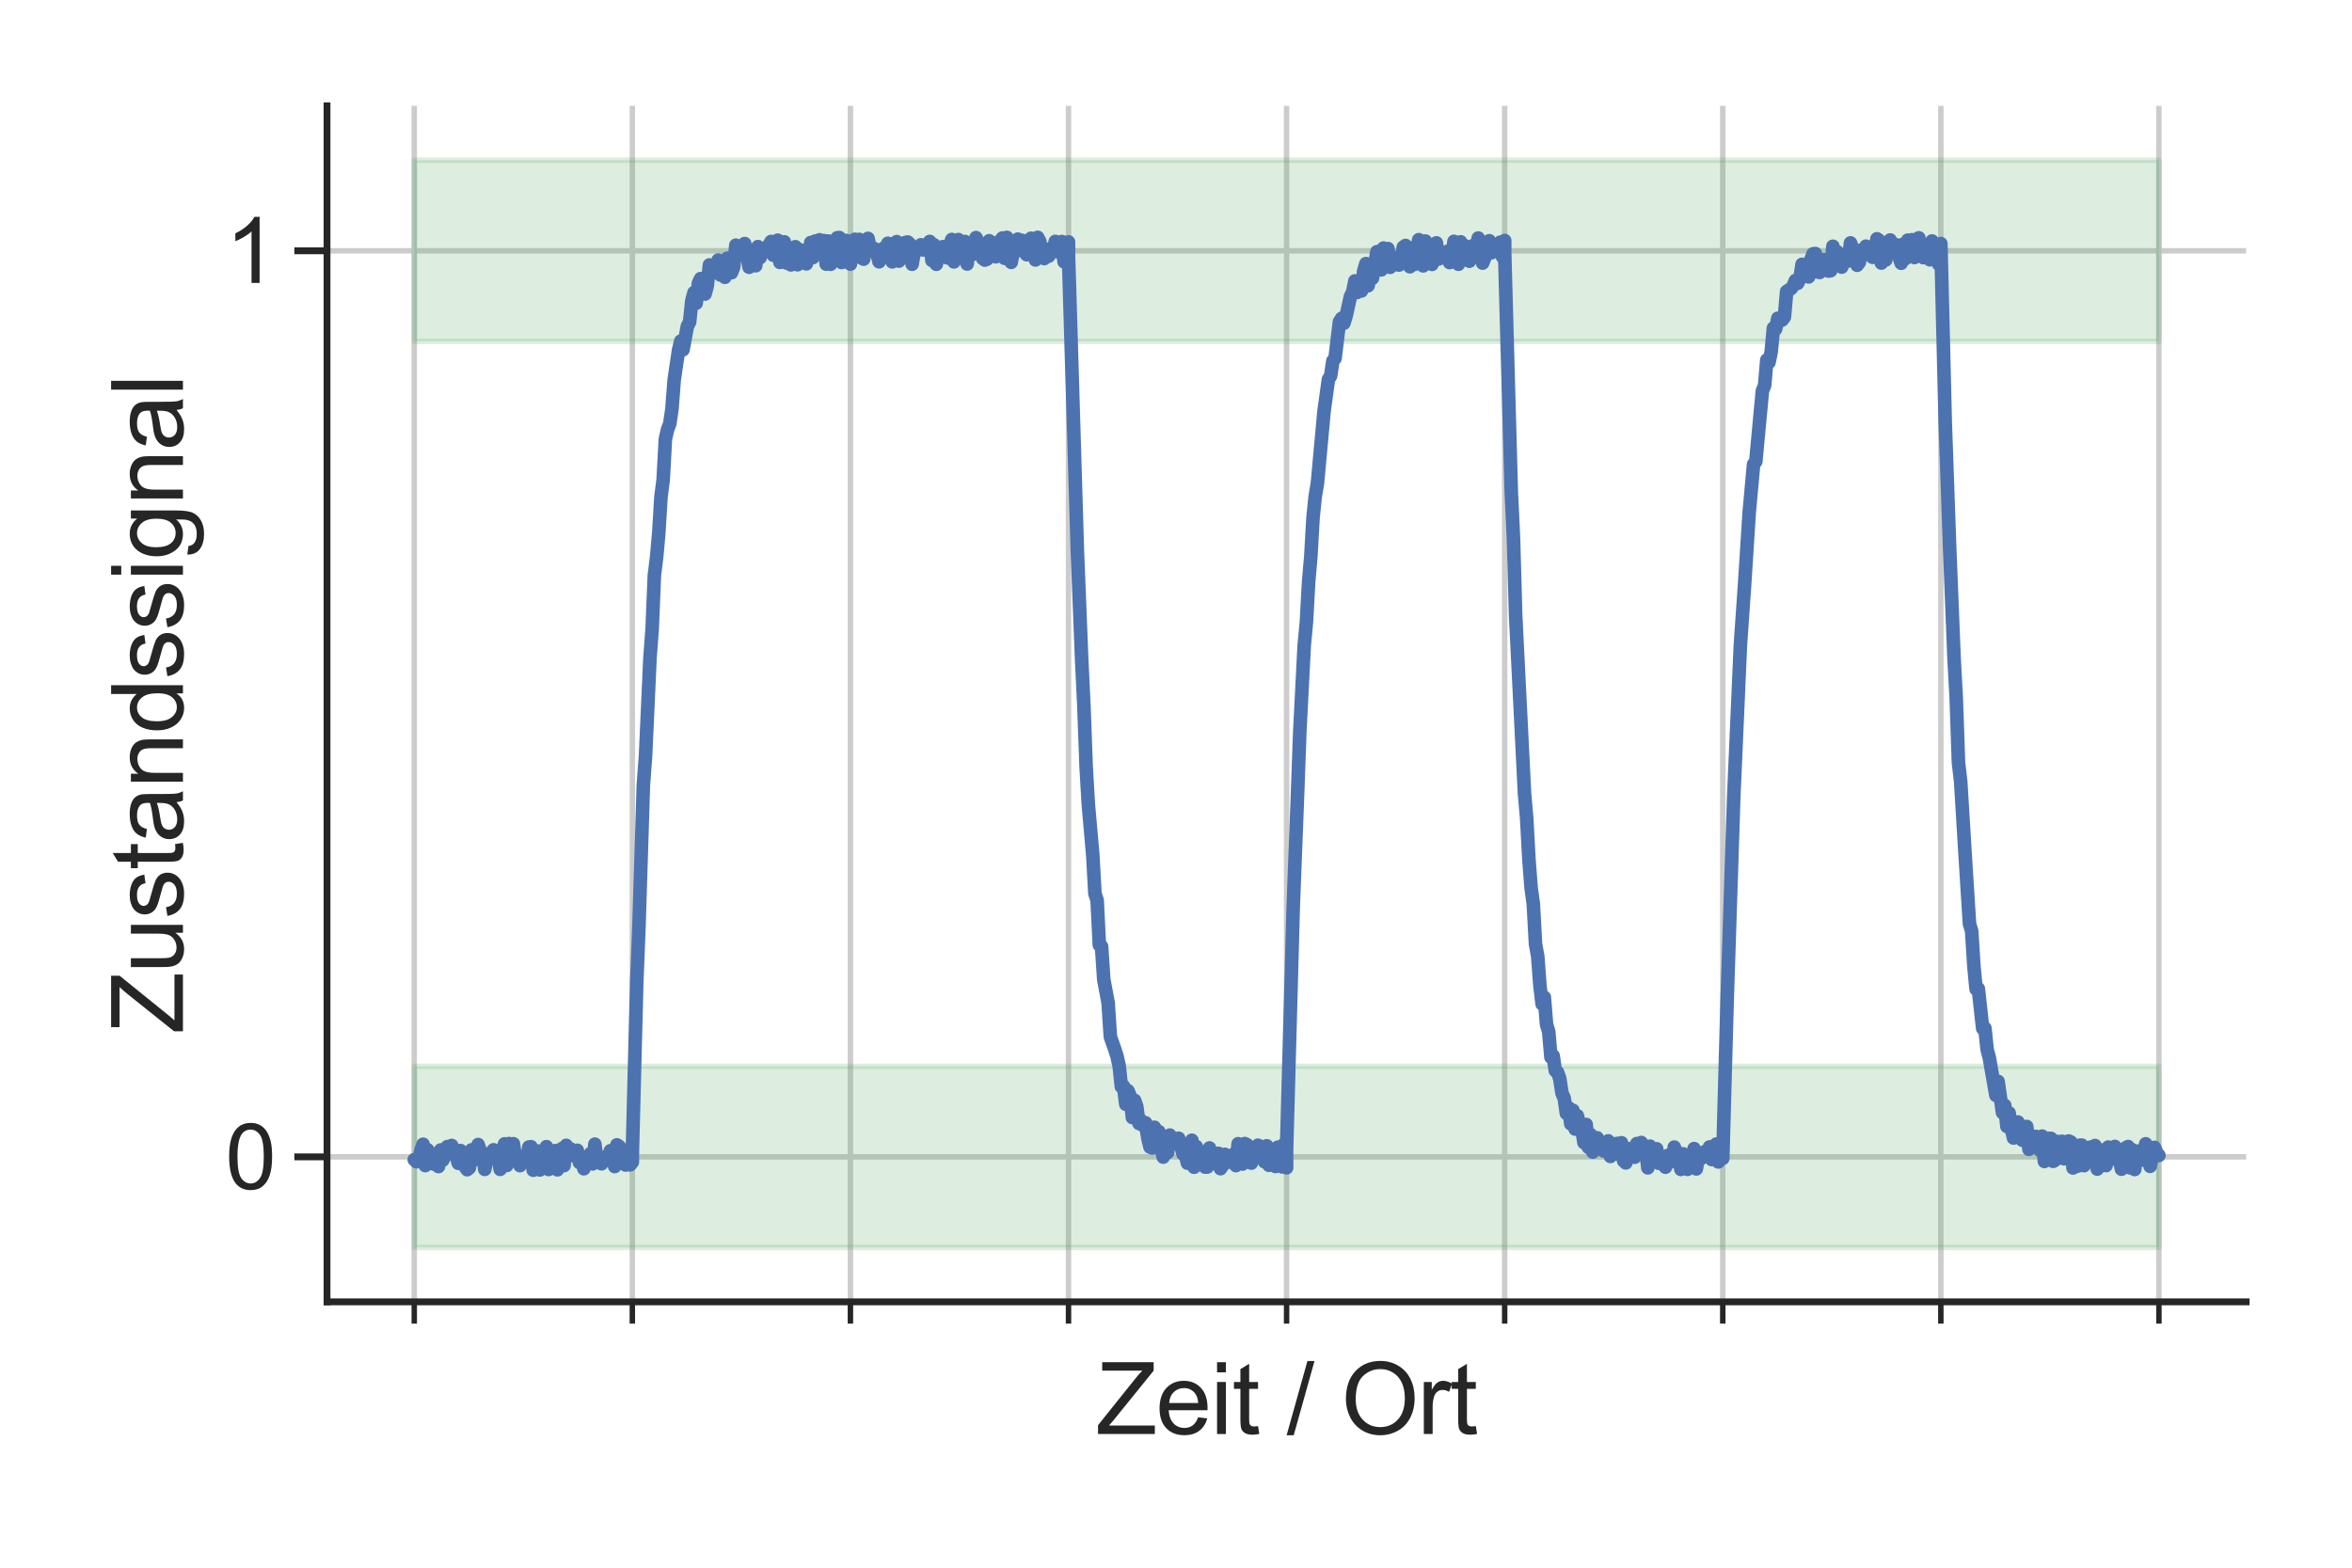<?xml version="1.0" encoding="utf-8" standalone="no"?>
<!DOCTYPE svg PUBLIC "-//W3C//DTD SVG 1.1//EN"
  "http://www.w3.org/Graphics/SVG/1.1/DTD/svg11.dtd">
<svg height="288pt" version="1.1" viewBox="0 0 432 288" width="432pt" xmlns="http://www.w3.org/2000/svg" xmlns:xlink="http://www.w3.org/1999/xlink">
 <defs>
  <style type="text/css">*{stroke-linecap:butt;stroke-linejoin:round;}</style>
 </defs>
 <g id="figure_1">
  <g id="patch_1">
   <path d="M 0 288 
L 432 288 
L 432 0 
L 0 0 
z
" style="fill:#ffffff;"/>
  </g>
  <g id="axes_1">
   <g id="patch_2">
    <path d="M 60.065 239.16 
L 412.56 239.16 
L 412.56 19.44 
L 60.065 19.44 
z
" style="fill:#ffffff;"/>
   </g>
   <g id="matplotlib.axis_1">
    <g id="xtick_1">
     <g id="line2d_1">
      <path clip-path="url(#pf940711fa9)" d="M 76.088 239.16 
L 76.088 19.44 
" style="fill:none;stroke:#cccccc;stroke-linecap:round;"/>
     </g>
     <g id="line2d_2">
      <defs>
       <path d="M 0 0 
L 0 4 
" id="m713ac109a3" style="stroke:#262626;"/>
      </defs>
      <g>
       <use style="fill:#262626;stroke:#262626;" x="76.088" xlink:href="#m713ac109a3" y="239.16"/>
      </g>
     </g>
    </g>
    <g id="xtick_2">
     <g id="line2d_3">
      <path clip-path="url(#pf940711fa9)" d="M 116.144 239.16 
L 116.144 19.44 
" style="fill:none;stroke:#cccccc;stroke-linecap:round;"/>
     </g>
     <g id="line2d_4">
      <g>
       <use style="fill:#262626;stroke:#262626;" x="116.144" xlink:href="#m713ac109a3" y="239.16"/>
      </g>
     </g>
    </g>
    <g id="xtick_3">
     <g id="line2d_5">
      <path clip-path="url(#pf940711fa9)" d="M 156.2 239.16 
L 156.2 19.44 
" style="fill:none;stroke:#cccccc;stroke-linecap:round;"/>
     </g>
     <g id="line2d_6">
      <g>
       <use style="fill:#262626;stroke:#262626;" x="156.2" xlink:href="#m713ac109a3" y="239.16"/>
      </g>
     </g>
    </g>
    <g id="xtick_4">
     <g id="line2d_7">
      <path clip-path="url(#pf940711fa9)" d="M 196.256 239.16 
L 196.256 19.44 
" style="fill:none;stroke:#cccccc;stroke-linecap:round;"/>
     </g>
     <g id="line2d_8">
      <g>
       <use style="fill:#262626;stroke:#262626;" x="196.256" xlink:href="#m713ac109a3" y="239.16"/>
      </g>
     </g>
    </g>
    <g id="xtick_5">
     <g id="line2d_9">
      <path clip-path="url(#pf940711fa9)" d="M 236.312 239.16 
L 236.312 19.44 
" style="fill:none;stroke:#cccccc;stroke-linecap:round;"/>
     </g>
     <g id="line2d_10">
      <g>
       <use style="fill:#262626;stroke:#262626;" x="236.312" xlink:href="#m713ac109a3" y="239.16"/>
      </g>
     </g>
    </g>
    <g id="xtick_6">
     <g id="line2d_11">
      <path clip-path="url(#pf940711fa9)" d="M 276.369 239.16 
L 276.369 19.44 
" style="fill:none;stroke:#cccccc;stroke-linecap:round;"/>
     </g>
     <g id="line2d_12">
      <g>
       <use style="fill:#262626;stroke:#262626;" x="276.369" xlink:href="#m713ac109a3" y="239.16"/>
      </g>
     </g>
    </g>
    <g id="xtick_7">
     <g id="line2d_13">
      <path clip-path="url(#pf940711fa9)" d="M 316.425 239.16 
L 316.425 19.44 
" style="fill:none;stroke:#cccccc;stroke-linecap:round;"/>
     </g>
     <g id="line2d_14">
      <g>
       <use style="fill:#262626;stroke:#262626;" x="316.425" xlink:href="#m713ac109a3" y="239.16"/>
      </g>
     </g>
    </g>
    <g id="xtick_8">
     <g id="line2d_15">
      <path clip-path="url(#pf940711fa9)" d="M 356.481 239.16 
L 356.481 19.44 
" style="fill:none;stroke:#cccccc;stroke-linecap:round;"/>
     </g>
     <g id="line2d_16">
      <g>
       <use style="fill:#262626;stroke:#262626;" x="356.481" xlink:href="#m713ac109a3" y="239.16"/>
      </g>
     </g>
    </g>
    <g id="xtick_9">
     <g id="line2d_17">
      <path clip-path="url(#pf940711fa9)" d="M 396.538 239.16 
L 396.538 19.44 
" style="fill:none;stroke:#cccccc;stroke-linecap:round;"/>
     </g>
     <g id="line2d_18">
      <g>
       <use style="fill:#262626;stroke:#262626;" x="396.538" xlink:href="#m713ac109a3" y="239.16"/>
      </g>
     </g>
    </g>
    <g id="text_1">
     <!-- Zeit / Ort -->
     <g style="fill:#262626;" transform="translate(201.312 263.444)scale(0.18 -0.18)">
      <defs>
       <path d="M 128 0 
L 128 563 
L 2475 3497 
Q 2725 3809 2950 4041 
L 394 4041 
L 394 4581 
L 3675 4581 
L 3675 4041 
L 1103 863 
L 825 541 
L 3750 541 
L 3750 0 
L 128 0 
z
" id="ArialMT-5a" transform="scale(0.016)"/>
       <path d="M 2694 1069 
L 3275 997 
Q 3138 488 2766 206 
Q 2394 -75 1816 -75 
Q 1088 -75 661 373 
Q 234 822 234 1631 
Q 234 2469 665 2931 
Q 1097 3394 1784 3394 
Q 2450 3394 2872 2941 
Q 3294 2488 3294 1666 
Q 3294 1616 3291 1516 
L 816 1516 
Q 847 969 1125 678 
Q 1403 388 1819 388 
Q 2128 388 2347 550 
Q 2566 713 2694 1069 
z
M 847 1978 
L 2700 1978 
Q 2663 2397 2488 2606 
Q 2219 2931 1791 2931 
Q 1403 2931 1139 2672 
Q 875 2413 847 1978 
z
" id="ArialMT-65" transform="scale(0.016)"/>
       <path d="M 425 3934 
L 425 4581 
L 988 4581 
L 988 3934 
L 425 3934 
z
M 425 0 
L 425 3319 
L 988 3319 
L 988 0 
L 425 0 
z
" id="ArialMT-69" transform="scale(0.016)"/>
       <path d="M 1650 503 
L 1731 6 
Q 1494 -44 1306 -44 
Q 1000 -44 831 53 
Q 663 150 594 308 
Q 525 466 525 972 
L 525 2881 
L 113 2881 
L 113 3319 
L 525 3319 
L 525 4141 
L 1084 4478 
L 1084 3319 
L 1650 3319 
L 1650 2881 
L 1084 2881 
L 1084 941 
Q 1084 700 1114 631 
Q 1144 563 1211 522 
Q 1278 481 1403 481 
Q 1497 481 1650 503 
z
" id="ArialMT-74" transform="scale(0.016)"/>
       <path id="ArialMT-20" transform="scale(0.016)"/>
       <path d="M 0 -78 
L 1328 4659 
L 1778 4659 
L 453 -78 
L 0 -78 
z
" id="ArialMT-2f" transform="scale(0.016)"/>
       <path d="M 309 2231 
Q 309 3372 921 4017 
Q 1534 4663 2503 4663 
Q 3138 4663 3647 4359 
Q 4156 4056 4423 3514 
Q 4691 2972 4691 2284 
Q 4691 1588 4409 1038 
Q 4128 488 3612 205 
Q 3097 -78 2500 -78 
Q 1853 -78 1343 234 
Q 834 547 571 1087 
Q 309 1628 309 2231 
z
M 934 2222 
Q 934 1394 1379 917 
Q 1825 441 2497 441 
Q 3181 441 3623 922 
Q 4066 1403 4066 2288 
Q 4066 2847 3877 3264 
Q 3688 3681 3323 3911 
Q 2959 4141 2506 4141 
Q 1863 4141 1398 3698 
Q 934 3256 934 2222 
z
" id="ArialMT-4f" transform="scale(0.016)"/>
       <path d="M 416 0 
L 416 3319 
L 922 3319 
L 922 2816 
Q 1116 3169 1280 3281 
Q 1444 3394 1641 3394 
Q 1925 3394 2219 3213 
L 2025 2691 
Q 1819 2813 1613 2813 
Q 1428 2813 1281 2702 
Q 1134 2591 1072 2394 
Q 978 2094 978 1738 
L 978 0 
L 416 0 
z
" id="ArialMT-72" transform="scale(0.016)"/>
      </defs>
      <use xlink:href="#ArialMT-5a"/>
      <use x="61.084" xlink:href="#ArialMT-65"/>
      <use x="116.699" xlink:href="#ArialMT-69"/>
      <use x="138.916" xlink:href="#ArialMT-74"/>
      <use x="166.699" xlink:href="#ArialMT-20"/>
      <use x="194.482" xlink:href="#ArialMT-2f"/>
      <use x="222.266" xlink:href="#ArialMT-20"/>
      <use x="250.049" xlink:href="#ArialMT-4f"/>
      <use x="327.832" xlink:href="#ArialMT-72"/>
      <use x="361.133" xlink:href="#ArialMT-74"/>
     </g>
    </g>
   </g>
   <g id="matplotlib.axis_2">
    <g id="ytick_1">
     <g id="line2d_19">
      <path clip-path="url(#pf940711fa9)" d="M 60.065 212.527 
L 412.56 212.527 
" style="fill:none;stroke:#cccccc;stroke-linecap:round;"/>
     </g>
     <g id="line2d_20">
      <defs>
       <path d="M 0 0 
L -6 0 
" id="m0b3ddd5f27" style="stroke:#262626;stroke-width:1.25;"/>
      </defs>
      <g>
       <use style="fill:#262626;stroke:#262626;stroke-width:1.25;" x="60.065" xlink:href="#m0b3ddd5f27" y="212.527"/>
      </g>
     </g>
     <g id="text_2">
      <!-- 0 -->
      <g style="fill:#262626;" transform="translate(41.389 218.432)scale(0.165 -0.165)">
       <defs>
        <path d="M 266 2259 
Q 266 3072 433 3567 
Q 600 4063 929 4331 
Q 1259 4600 1759 4600 
Q 2128 4600 2406 4451 
Q 2684 4303 2865 4023 
Q 3047 3744 3150 3342 
Q 3253 2941 3253 2259 
Q 3253 1453 3087 958 
Q 2922 463 2592 192 
Q 2263 -78 1759 -78 
Q 1097 -78 719 397 
Q 266 969 266 2259 
z
M 844 2259 
Q 844 1131 1108 757 
Q 1372 384 1759 384 
Q 2147 384 2411 759 
Q 2675 1134 2675 2259 
Q 2675 3391 2411 3762 
Q 2147 4134 1753 4134 
Q 1366 4134 1134 3806 
Q 844 3388 844 2259 
z
" id="ArialMT-30" transform="scale(0.016)"/>
       </defs>
       <use xlink:href="#ArialMT-30"/>
      </g>
     </g>
    </g>
    <g id="ytick_2">
     <g id="line2d_21">
      <path clip-path="url(#pf940711fa9)" d="M 60.065 46.073 
L 412.56 46.073 
" style="fill:none;stroke:#cccccc;stroke-linecap:round;"/>
     </g>
     <g id="line2d_22">
      <g>
       <use style="fill:#262626;stroke:#262626;stroke-width:1.25;" x="60.065" xlink:href="#m0b3ddd5f27" y="46.073"/>
      </g>
     </g>
     <g id="text_3">
      <!-- 1 -->
      <g style="fill:#262626;" transform="translate(41.389 51.978)scale(0.165 -0.165)">
       <defs>
        <path d="M 2384 0 
L 1822 0 
L 1822 3584 
Q 1619 3391 1289 3197 
Q 959 3003 697 2906 
L 697 3450 
Q 1169 3672 1522 3987 
Q 1875 4303 2022 4600 
L 2384 4600 
L 2384 0 
z
" id="ArialMT-31" transform="scale(0.016)"/>
       </defs>
       <use xlink:href="#ArialMT-31"/>
      </g>
     </g>
    </g>
    <g id="text_4">
     <!-- Zustandssignal -->
     <g style="fill:#262626;" transform="translate(33.601 189.831)rotate(-90)scale(0.18 -0.18)">
      <defs>
       <path d="M 2597 0 
L 2597 488 
Q 2209 -75 1544 -75 
Q 1250 -75 995 37 
Q 741 150 617 320 
Q 494 491 444 738 
Q 409 903 409 1263 
L 409 3319 
L 972 3319 
L 972 1478 
Q 972 1038 1006 884 
Q 1059 663 1231 536 
Q 1403 409 1656 409 
Q 1909 409 2131 539 
Q 2353 669 2445 892 
Q 2538 1116 2538 1541 
L 2538 3319 
L 3100 3319 
L 3100 0 
L 2597 0 
z
" id="ArialMT-75" transform="scale(0.016)"/>
       <path d="M 197 991 
L 753 1078 
Q 800 744 1014 566 
Q 1228 388 1613 388 
Q 2000 388 2187 545 
Q 2375 703 2375 916 
Q 2375 1106 2209 1216 
Q 2094 1291 1634 1406 
Q 1016 1563 777 1677 
Q 538 1791 414 1992 
Q 291 2194 291 2438 
Q 291 2659 392 2848 
Q 494 3038 669 3163 
Q 800 3259 1026 3326 
Q 1253 3394 1513 3394 
Q 1903 3394 2198 3281 
Q 2494 3169 2634 2976 
Q 2775 2784 2828 2463 
L 2278 2388 
Q 2241 2644 2061 2787 
Q 1881 2931 1553 2931 
Q 1166 2931 1000 2803 
Q 834 2675 834 2503 
Q 834 2394 903 2306 
Q 972 2216 1119 2156 
Q 1203 2125 1616 2013 
Q 2213 1853 2448 1751 
Q 2684 1650 2818 1456 
Q 2953 1263 2953 975 
Q 2953 694 2789 445 
Q 2625 197 2315 61 
Q 2006 -75 1616 -75 
Q 969 -75 630 194 
Q 291 463 197 991 
z
" id="ArialMT-73" transform="scale(0.016)"/>
       <path d="M 2588 409 
Q 2275 144 1986 34 
Q 1697 -75 1366 -75 
Q 819 -75 525 192 
Q 231 459 231 875 
Q 231 1119 342 1320 
Q 453 1522 633 1644 
Q 813 1766 1038 1828 
Q 1203 1872 1538 1913 
Q 2219 1994 2541 2106 
Q 2544 2222 2544 2253 
Q 2544 2597 2384 2738 
Q 2169 2928 1744 2928 
Q 1347 2928 1158 2789 
Q 969 2650 878 2297 
L 328 2372 
Q 403 2725 575 2942 
Q 747 3159 1072 3276 
Q 1397 3394 1825 3394 
Q 2250 3394 2515 3294 
Q 2781 3194 2906 3042 
Q 3031 2891 3081 2659 
Q 3109 2516 3109 2141 
L 3109 1391 
Q 3109 606 3145 398 
Q 3181 191 3288 0 
L 2700 0 
Q 2613 175 2588 409 
z
M 2541 1666 
Q 2234 1541 1622 1453 
Q 1275 1403 1131 1340 
Q 988 1278 909 1158 
Q 831 1038 831 891 
Q 831 666 1001 516 
Q 1172 366 1500 366 
Q 1825 366 2078 508 
Q 2331 650 2450 897 
Q 2541 1088 2541 1459 
L 2541 1666 
z
" id="ArialMT-61" transform="scale(0.016)"/>
       <path d="M 422 0 
L 422 3319 
L 928 3319 
L 928 2847 
Q 1294 3394 1984 3394 
Q 2284 3394 2536 3286 
Q 2788 3178 2913 3003 
Q 3038 2828 3088 2588 
Q 3119 2431 3119 2041 
L 3119 0 
L 2556 0 
L 2556 2019 
Q 2556 2363 2490 2533 
Q 2425 2703 2258 2804 
Q 2091 2906 1866 2906 
Q 1506 2906 1245 2678 
Q 984 2450 984 1813 
L 984 0 
L 422 0 
z
" id="ArialMT-6e" transform="scale(0.016)"/>
       <path d="M 2575 0 
L 2575 419 
Q 2259 -75 1647 -75 
Q 1250 -75 917 144 
Q 584 363 401 755 
Q 219 1147 219 1656 
Q 219 2153 384 2558 
Q 550 2963 881 3178 
Q 1213 3394 1622 3394 
Q 1922 3394 2156 3267 
Q 2391 3141 2538 2938 
L 2538 4581 
L 3097 4581 
L 3097 0 
L 2575 0 
z
M 797 1656 
Q 797 1019 1065 703 
Q 1334 388 1700 388 
Q 2069 388 2326 689 
Q 2584 991 2584 1609 
Q 2584 2291 2321 2609 
Q 2059 2928 1675 2928 
Q 1300 2928 1048 2622 
Q 797 2316 797 1656 
z
" id="ArialMT-64" transform="scale(0.016)"/>
       <path d="M 319 -275 
L 866 -356 
Q 900 -609 1056 -725 
Q 1266 -881 1628 -881 
Q 2019 -881 2231 -725 
Q 2444 -569 2519 -288 
Q 2563 -116 2559 434 
Q 2191 0 1641 0 
Q 956 0 581 494 
Q 206 988 206 1678 
Q 206 2153 378 2554 
Q 550 2956 876 3175 
Q 1203 3394 1644 3394 
Q 2231 3394 2613 2919 
L 2613 3319 
L 3131 3319 
L 3131 450 
Q 3131 -325 2973 -648 
Q 2816 -972 2473 -1159 
Q 2131 -1347 1631 -1347 
Q 1038 -1347 672 -1080 
Q 306 -813 319 -275 
z
M 784 1719 
Q 784 1066 1043 766 
Q 1303 466 1694 466 
Q 2081 466 2343 764 
Q 2606 1063 2606 1700 
Q 2606 2309 2336 2618 
Q 2066 2928 1684 2928 
Q 1309 2928 1046 2623 
Q 784 2319 784 1719 
z
" id="ArialMT-67" transform="scale(0.016)"/>
       <path d="M 409 0 
L 409 4581 
L 972 4581 
L 972 0 
L 409 0 
z
" id="ArialMT-6c" transform="scale(0.016)"/>
      </defs>
      <use xlink:href="#ArialMT-5a"/>
      <use x="61.084" xlink:href="#ArialMT-75"/>
      <use x="116.699" xlink:href="#ArialMT-73"/>
      <use x="166.699" xlink:href="#ArialMT-74"/>
      <use x="194.482" xlink:href="#ArialMT-61"/>
      <use x="250.098" xlink:href="#ArialMT-6e"/>
      <use x="305.713" xlink:href="#ArialMT-64"/>
      <use x="361.328" xlink:href="#ArialMT-73"/>
      <use x="411.328" xlink:href="#ArialMT-73"/>
      <use x="461.328" xlink:href="#ArialMT-69"/>
      <use x="483.545" xlink:href="#ArialMT-67"/>
      <use x="539.16" xlink:href="#ArialMT-6e"/>
      <use x="594.775" xlink:href="#ArialMT-61"/>
      <use x="650.391" xlink:href="#ArialMT-6c"/>
     </g>
    </g>
   </g>
   <g id="PolyCollection_1">
    <defs>
     <path d="M 76.088 -258.573 
L 76.088 -225.282 
L 76.492 -225.282 
L 76.897 -225.282 
L 77.301 -225.282 
L 77.706 -225.282 
L 78.111 -225.282 
L 78.515 -225.282 
L 78.92 -225.282 
L 79.324 -225.282 
L 79.729 -225.282 
L 80.134 -225.282 
L 80.538 -225.282 
L 80.943 -225.282 
L 81.347 -225.282 
L 81.752 -225.282 
L 82.157 -225.282 
L 82.561 -225.282 
L 82.966 -225.282 
L 83.37 -225.282 
L 83.775 -225.282 
L 84.18 -225.282 
L 84.584 -225.282 
L 84.989 -225.282 
L 85.393 -225.282 
L 85.798 -225.282 
L 86.203 -225.282 
L 86.607 -225.282 
L 87.012 -225.282 
L 87.417 -225.282 
L 87.821 -225.282 
L 88.226 -225.282 
L 88.63 -225.282 
L 89.035 -225.282 
L 89.44 -225.282 
L 89.844 -225.282 
L 90.249 -225.282 
L 90.653 -225.282 
L 91.058 -225.282 
L 91.463 -225.282 
L 91.867 -225.282 
L 92.272 -225.282 
L 92.676 -225.282 
L 93.081 -225.282 
L 93.486 -225.282 
L 93.89 -225.282 
L 94.295 -225.282 
L 94.699 -225.282 
L 95.104 -225.282 
L 95.509 -225.282 
L 95.913 -225.282 
L 96.318 -225.282 
L 96.723 -225.282 
L 97.127 -225.282 
L 97.532 -225.282 
L 97.936 -225.282 
L 98.341 -225.282 
L 98.746 -225.282 
L 99.15 -225.282 
L 99.555 -225.282 
L 99.959 -225.282 
L 100.364 -225.282 
L 100.769 -225.282 
L 101.173 -225.282 
L 101.578 -225.282 
L 101.982 -225.282 
L 102.387 -225.282 
L 102.792 -225.282 
L 103.196 -225.282 
L 103.601 -225.282 
L 104.005 -225.282 
L 104.41 -225.282 
L 104.815 -225.282 
L 105.219 -225.282 
L 105.624 -225.282 
L 106.029 -225.282 
L 106.433 -225.282 
L 106.838 -225.282 
L 107.242 -225.282 
L 107.647 -225.282 
L 108.052 -225.282 
L 108.456 -225.282 
L 108.861 -225.282 
L 109.265 -225.282 
L 109.67 -225.282 
L 110.075 -225.282 
L 110.479 -225.282 
L 110.884 -225.282 
L 111.288 -225.282 
L 111.693 -225.282 
L 112.098 -225.282 
L 112.502 -225.282 
L 112.907 -225.282 
L 113.311 -225.282 
L 113.716 -225.282 
L 114.121 -225.282 
L 114.525 -225.282 
L 114.93 -225.282 
L 115.335 -225.282 
L 115.739 -225.282 
L 116.144 -225.282 
L 116.144 -225.282 
L 116.548 -225.282 
L 116.953 -225.282 
L 117.358 -225.282 
L 117.762 -225.282 
L 118.167 -225.282 
L 118.571 -225.282 
L 118.976 -225.282 
L 119.381 -225.282 
L 119.785 -225.282 
L 120.19 -225.282 
L 120.594 -225.282 
L 120.999 -225.282 
L 121.404 -225.282 
L 121.808 -225.282 
L 122.213 -225.282 
L 122.617 -225.282 
L 123.022 -225.282 
L 123.427 -225.282 
L 123.831 -225.282 
L 124.236 -225.282 
L 124.641 -225.282 
L 125.045 -225.282 
L 125.45 -225.282 
L 125.854 -225.282 
L 126.259 -225.282 
L 126.664 -225.282 
L 127.068 -225.282 
L 127.473 -225.282 
L 127.877 -225.282 
L 128.282 -225.282 
L 128.687 -225.282 
L 129.091 -225.282 
L 129.496 -225.282 
L 129.9 -225.282 
L 130.305 -225.282 
L 130.71 -225.282 
L 131.114 -225.282 
L 131.519 -225.282 
L 131.923 -225.282 
L 132.328 -225.282 
L 132.733 -225.282 
L 133.137 -225.282 
L 133.542 -225.282 
L 133.947 -225.282 
L 134.351 -225.282 
L 134.756 -225.282 
L 135.16 -225.282 
L 135.565 -225.282 
L 135.97 -225.282 
L 136.374 -225.282 
L 136.779 -225.282 
L 137.183 -225.282 
L 137.588 -225.282 
L 137.993 -225.282 
L 138.397 -225.282 
L 138.802 -225.282 
L 139.206 -225.282 
L 139.611 -225.282 
L 140.016 -225.282 
L 140.42 -225.282 
L 140.825 -225.282 
L 141.229 -225.282 
L 141.634 -225.282 
L 142.039 -225.282 
L 142.443 -225.282 
L 142.848 -225.282 
L 143.253 -225.282 
L 143.657 -225.282 
L 144.062 -225.282 
L 144.466 -225.282 
L 144.871 -225.282 
L 145.276 -225.282 
L 145.68 -225.282 
L 146.085 -225.282 
L 146.489 -225.282 
L 146.894 -225.282 
L 147.299 -225.282 
L 147.703 -225.282 
L 148.108 -225.282 
L 148.512 -225.282 
L 148.917 -225.282 
L 149.322 -225.282 
L 149.726 -225.282 
L 150.131 -225.282 
L 150.535 -225.282 
L 150.94 -225.282 
L 151.345 -225.282 
L 151.749 -225.282 
L 152.154 -225.282 
L 152.559 -225.282 
L 152.963 -225.282 
L 153.368 -225.282 
L 153.772 -225.282 
L 154.177 -225.282 
L 154.582 -225.282 
L 154.986 -225.282 
L 155.391 -225.282 
L 155.795 -225.282 
L 156.2 -225.282 
L 156.2 -225.282 
L 156.605 -225.282 
L 157.009 -225.282 
L 157.414 -225.282 
L 157.818 -225.282 
L 158.223 -225.282 
L 158.628 -225.282 
L 159.032 -225.282 
L 159.437 -225.282 
L 159.841 -225.282 
L 160.246 -225.282 
L 160.651 -225.282 
L 161.055 -225.282 
L 161.46 -225.282 
L 161.865 -225.282 
L 162.269 -225.282 
L 162.674 -225.282 
L 163.078 -225.282 
L 163.483 -225.282 
L 163.888 -225.282 
L 164.292 -225.282 
L 164.697 -225.282 
L 165.101 -225.282 
L 165.506 -225.282 
L 165.911 -225.282 
L 166.315 -225.282 
L 166.72 -225.282 
L 167.124 -225.282 
L 167.529 -225.282 
L 167.934 -225.282 
L 168.338 -225.282 
L 168.743 -225.282 
L 169.147 -225.282 
L 169.552 -225.282 
L 169.957 -225.282 
L 170.361 -225.282 
L 170.766 -225.282 
L 171.171 -225.282 
L 171.575 -225.282 
L 171.98 -225.282 
L 172.384 -225.282 
L 172.789 -225.282 
L 173.194 -225.282 
L 173.598 -225.282 
L 174.003 -225.282 
L 174.407 -225.282 
L 174.812 -225.282 
L 175.217 -225.282 
L 175.621 -225.282 
L 176.026 -225.282 
L 176.43 -225.282 
L 176.835 -225.282 
L 177.24 -225.282 
L 177.644 -225.282 
L 178.049 -225.282 
L 178.453 -225.282 
L 178.858 -225.282 
L 179.263 -225.282 
L 179.667 -225.282 
L 180.072 -225.282 
L 180.477 -225.282 
L 180.881 -225.282 
L 181.286 -225.282 
L 181.69 -225.282 
L 182.095 -225.282 
L 182.5 -225.282 
L 182.904 -225.282 
L 183.309 -225.282 
L 183.713 -225.282 
L 184.118 -225.282 
L 184.523 -225.282 
L 184.927 -225.282 
L 185.332 -225.282 
L 185.736 -225.282 
L 186.141 -225.282 
L 186.546 -225.282 
L 186.95 -225.282 
L 187.355 -225.282 
L 187.759 -225.282 
L 188.164 -225.282 
L 188.569 -225.282 
L 188.973 -225.282 
L 189.378 -225.282 
L 189.783 -225.282 
L 190.187 -225.282 
L 190.592 -225.282 
L 190.996 -225.282 
L 191.401 -225.282 
L 191.806 -225.282 
L 192.21 -225.282 
L 192.615 -225.282 
L 193.019 -225.282 
L 193.424 -225.282 
L 193.829 -225.282 
L 194.233 -225.282 
L 194.638 -225.282 
L 195.042 -225.282 
L 195.447 -225.282 
L 195.852 -225.282 
L 196.256 -225.282 
L 196.256 -225.282 
L 196.661 -225.282 
L 197.065 -225.282 
L 197.47 -225.282 
L 197.875 -225.282 
L 198.279 -225.282 
L 198.684 -225.282 
L 199.089 -225.282 
L 199.493 -225.282 
L 199.898 -225.282 
L 200.302 -225.282 
L 200.707 -225.282 
L 201.112 -225.282 
L 201.516 -225.282 
L 201.921 -225.282 
L 202.325 -225.282 
L 202.73 -225.282 
L 203.135 -225.282 
L 203.539 -225.282 
L 203.944 -225.282 
L 204.348 -225.282 
L 204.753 -225.282 
L 205.158 -225.282 
L 205.562 -225.282 
L 205.967 -225.282 
L 206.371 -225.282 
L 206.776 -225.282 
L 207.181 -225.282 
L 207.585 -225.282 
L 207.99 -225.282 
L 208.395 -225.282 
L 208.799 -225.282 
L 209.204 -225.282 
L 209.608 -225.282 
L 210.013 -225.282 
L 210.418 -225.282 
L 210.822 -225.282 
L 211.227 -225.282 
L 211.631 -225.282 
L 212.036 -225.282 
L 212.441 -225.282 
L 212.845 -225.282 
L 213.25 -225.282 
L 213.654 -225.282 
L 214.059 -225.282 
L 214.464 -225.282 
L 214.868 -225.282 
L 215.273 -225.282 
L 215.677 -225.282 
L 216.082 -225.282 
L 216.487 -225.282 
L 216.891 -225.282 
L 217.296 -225.282 
L 217.701 -225.282 
L 218.105 -225.282 
L 218.51 -225.282 
L 218.914 -225.282 
L 219.319 -225.282 
L 219.724 -225.282 
L 220.128 -225.282 
L 220.533 -225.282 
L 220.937 -225.282 
L 221.342 -225.282 
L 221.747 -225.282 
L 222.151 -225.282 
L 222.556 -225.282 
L 222.96 -225.282 
L 223.365 -225.282 
L 223.77 -225.282 
L 224.174 -225.282 
L 224.579 -225.282 
L 224.983 -225.282 
L 225.388 -225.282 
L 225.793 -225.282 
L 226.197 -225.282 
L 226.602 -225.282 
L 227.007 -225.282 
L 227.411 -225.282 
L 227.816 -225.282 
L 228.22 -225.282 
L 228.625 -225.282 
L 229.03 -225.282 
L 229.434 -225.282 
L 229.839 -225.282 
L 230.243 -225.282 
L 230.648 -225.282 
L 231.053 -225.282 
L 231.457 -225.282 
L 231.862 -225.282 
L 232.266 -225.282 
L 232.671 -225.282 
L 233.076 -225.282 
L 233.48 -225.282 
L 233.885 -225.282 
L 234.289 -225.282 
L 234.694 -225.282 
L 235.099 -225.282 
L 235.503 -225.282 
L 235.908 -225.282 
L 236.312 -225.282 
L 236.312 -225.282 
L 236.717 -225.282 
L 237.122 -225.282 
L 237.526 -225.282 
L 237.931 -225.282 
L 238.336 -225.282 
L 238.74 -225.282 
L 239.145 -225.282 
L 239.549 -225.282 
L 239.954 -225.282 
L 240.359 -225.282 
L 240.763 -225.282 
L 241.168 -225.282 
L 241.572 -225.282 
L 241.977 -225.282 
L 242.382 -225.282 
L 242.786 -225.282 
L 243.191 -225.282 
L 243.595 -225.282 
L 244 -225.282 
L 244.405 -225.282 
L 244.809 -225.282 
L 245.214 -225.282 
L 245.618 -225.282 
L 246.023 -225.282 
L 246.428 -225.282 
L 246.832 -225.282 
L 247.237 -225.282 
L 247.642 -225.282 
L 248.046 -225.282 
L 248.451 -225.282 
L 248.855 -225.282 
L 249.26 -225.282 
L 249.665 -225.282 
L 250.069 -225.282 
L 250.474 -225.282 
L 250.878 -225.282 
L 251.283 -225.282 
L 251.688 -225.282 
L 252.092 -225.282 
L 252.497 -225.282 
L 252.901 -225.282 
L 253.306 -225.282 
L 253.711 -225.282 
L 254.115 -225.282 
L 254.52 -225.282 
L 254.924 -225.282 
L 255.329 -225.282 
L 255.734 -225.282 
L 256.138 -225.282 
L 256.543 -225.282 
L 256.948 -225.282 
L 257.352 -225.282 
L 257.757 -225.282 
L 258.161 -225.282 
L 258.566 -225.282 
L 258.971 -225.282 
L 259.375 -225.282 
L 259.78 -225.282 
L 260.184 -225.282 
L 260.589 -225.282 
L 260.994 -225.282 
L 261.398 -225.282 
L 261.803 -225.282 
L 262.207 -225.282 
L 262.612 -225.282 
L 263.017 -225.282 
L 263.421 -225.282 
L 263.826 -225.282 
L 264.23 -225.282 
L 264.635 -225.282 
L 265.04 -225.282 
L 265.444 -225.282 
L 265.849 -225.282 
L 266.254 -225.282 
L 266.658 -225.282 
L 267.063 -225.282 
L 267.467 -225.282 
L 267.872 -225.282 
L 268.277 -225.282 
L 268.681 -225.282 
L 269.086 -225.282 
L 269.49 -225.282 
L 269.895 -225.282 
L 270.3 -225.282 
L 270.704 -225.282 
L 271.109 -225.282 
L 271.513 -225.282 
L 271.918 -225.282 
L 272.323 -225.282 
L 272.727 -225.282 
L 273.132 -225.282 
L 273.536 -225.282 
L 273.941 -225.282 
L 274.346 -225.282 
L 274.75 -225.282 
L 275.155 -225.282 
L 275.56 -225.282 
L 275.964 -225.282 
L 276.369 -225.282 
L 276.369 -225.282 
L 276.773 -225.282 
L 277.178 -225.282 
L 277.583 -225.282 
L 277.987 -225.282 
L 278.392 -225.282 
L 278.796 -225.282 
L 279.201 -225.282 
L 279.606 -225.282 
L 280.01 -225.282 
L 280.415 -225.282 
L 280.819 -225.282 
L 281.224 -225.282 
L 281.629 -225.282 
L 282.033 -225.282 
L 282.438 -225.282 
L 282.842 -225.282 
L 283.247 -225.282 
L 283.652 -225.282 
L 284.056 -225.282 
L 284.461 -225.282 
L 284.866 -225.282 
L 285.27 -225.282 
L 285.675 -225.282 
L 286.079 -225.282 
L 286.484 -225.282 
L 286.889 -225.282 
L 287.293 -225.282 
L 287.698 -225.282 
L 288.102 -225.282 
L 288.507 -225.282 
L 288.912 -225.282 
L 289.316 -225.282 
L 289.721 -225.282 
L 290.125 -225.282 
L 290.53 -225.282 
L 290.935 -225.282 
L 291.339 -225.282 
L 291.744 -225.282 
L 292.148 -225.282 
L 292.553 -225.282 
L 292.958 -225.282 
L 293.362 -225.282 
L 293.767 -225.282 
L 294.172 -225.282 
L 294.576 -225.282 
L 294.981 -225.282 
L 295.385 -225.282 
L 295.79 -225.282 
L 296.195 -225.282 
L 296.599 -225.282 
L 297.004 -225.282 
L 297.408 -225.282 
L 297.813 -225.282 
L 298.218 -225.282 
L 298.622 -225.282 
L 299.027 -225.282 
L 299.431 -225.282 
L 299.836 -225.282 
L 300.241 -225.282 
L 300.645 -225.282 
L 301.05 -225.282 
L 301.454 -225.282 
L 301.859 -225.282 
L 302.264 -225.282 
L 302.668 -225.282 
L 303.073 -225.282 
L 303.478 -225.282 
L 303.882 -225.282 
L 304.287 -225.282 
L 304.691 -225.282 
L 305.096 -225.282 
L 305.501 -225.282 
L 305.905 -225.282 
L 306.31 -225.282 
L 306.714 -225.282 
L 307.119 -225.282 
L 307.524 -225.282 
L 307.928 -225.282 
L 308.333 -225.282 
L 308.737 -225.282 
L 309.142 -225.282 
L 309.547 -225.282 
L 309.951 -225.282 
L 310.356 -225.282 
L 310.76 -225.282 
L 311.165 -225.282 
L 311.57 -225.282 
L 311.974 -225.282 
L 312.379 -225.282 
L 312.784 -225.282 
L 313.188 -225.282 
L 313.593 -225.282 
L 313.997 -225.282 
L 314.402 -225.282 
L 314.807 -225.282 
L 315.211 -225.282 
L 315.616 -225.282 
L 316.02 -225.282 
L 316.425 -225.282 
L 316.425 -225.282 
L 316.83 -225.282 
L 317.234 -225.282 
L 317.639 -225.282 
L 318.043 -225.282 
L 318.448 -225.282 
L 318.853 -225.282 
L 319.257 -225.282 
L 319.662 -225.282 
L 320.066 -225.282 
L 320.471 -225.282 
L 320.876 -225.282 
L 321.28 -225.282 
L 321.685 -225.282 
L 322.09 -225.282 
L 322.494 -225.282 
L 322.899 -225.282 
L 323.303 -225.282 
L 323.708 -225.282 
L 324.113 -225.282 
L 324.517 -225.282 
L 324.922 -225.282 
L 325.326 -225.282 
L 325.731 -225.282 
L 326.136 -225.282 
L 326.54 -225.282 
L 326.945 -225.282 
L 327.349 -225.282 
L 327.754 -225.282 
L 328.159 -225.282 
L 328.563 -225.282 
L 328.968 -225.282 
L 329.372 -225.282 
L 329.777 -225.282 
L 330.182 -225.282 
L 330.586 -225.282 
L 330.991 -225.282 
L 331.396 -225.282 
L 331.8 -225.282 
L 332.205 -225.282 
L 332.609 -225.282 
L 333.014 -225.282 
L 333.419 -225.282 
L 333.823 -225.282 
L 334.228 -225.282 
L 334.632 -225.282 
L 335.037 -225.282 
L 335.442 -225.282 
L 335.846 -225.282 
L 336.251 -225.282 
L 336.655 -225.282 
L 337.06 -225.282 
L 337.465 -225.282 
L 337.869 -225.282 
L 338.274 -225.282 
L 338.678 -225.282 
L 339.083 -225.282 
L 339.488 -225.282 
L 339.892 -225.282 
L 340.297 -225.282 
L 340.702 -225.282 
L 341.106 -225.282 
L 341.511 -225.282 
L 341.915 -225.282 
L 342.32 -225.282 
L 342.725 -225.282 
L 343.129 -225.282 
L 343.534 -225.282 
L 343.938 -225.282 
L 344.343 -225.282 
L 344.748 -225.282 
L 345.152 -225.282 
L 345.557 -225.282 
L 345.961 -225.282 
L 346.366 -225.282 
L 346.771 -225.282 
L 347.175 -225.282 
L 347.58 -225.282 
L 347.984 -225.282 
L 348.389 -225.282 
L 348.794 -225.282 
L 349.198 -225.282 
L 349.603 -225.282 
L 350.008 -225.282 
L 350.412 -225.282 
L 350.817 -225.282 
L 351.221 -225.282 
L 351.626 -225.282 
L 352.031 -225.282 
L 352.435 -225.282 
L 352.84 -225.282 
L 353.244 -225.282 
L 353.649 -225.282 
L 354.054 -225.282 
L 354.458 -225.282 
L 354.863 -225.282 
L 355.267 -225.282 
L 355.672 -225.282 
L 356.077 -225.282 
L 356.481 -225.282 
L 356.481 -225.282 
L 356.886 -225.282 
L 357.29 -225.282 
L 357.695 -225.282 
L 358.1 -225.282 
L 358.504 -225.282 
L 358.909 -225.282 
L 359.314 -225.282 
L 359.718 -225.282 
L 360.123 -225.282 
L 360.527 -225.282 
L 360.932 -225.282 
L 361.337 -225.282 
L 361.741 -225.282 
L 362.146 -225.282 
L 362.55 -225.282 
L 362.955 -225.282 
L 363.36 -225.282 
L 363.764 -225.282 
L 364.169 -225.282 
L 364.573 -225.282 
L 364.978 -225.282 
L 365.383 -225.282 
L 365.787 -225.282 
L 366.192 -225.282 
L 366.596 -225.282 
L 367.001 -225.282 
L 367.406 -225.282 
L 367.81 -225.282 
L 368.215 -225.282 
L 368.62 -225.282 
L 369.024 -225.282 
L 369.429 -225.282 
L 369.833 -225.282 
L 370.238 -225.282 
L 370.643 -225.282 
L 371.047 -225.282 
L 371.452 -225.282 
L 371.856 -225.282 
L 372.261 -225.282 
L 372.666 -225.282 
L 373.07 -225.282 
L 373.475 -225.282 
L 373.879 -225.282 
L 374.284 -225.282 
L 374.689 -225.282 
L 375.093 -225.282 
L 375.498 -225.282 
L 375.902 -225.282 
L 376.307 -225.282 
L 376.712 -225.282 
L 377.116 -225.282 
L 377.521 -225.282 
L 377.926 -225.282 
L 378.33 -225.282 
L 378.735 -225.282 
L 379.139 -225.282 
L 379.544 -225.282 
L 379.949 -225.282 
L 380.353 -225.282 
L 380.758 -225.282 
L 381.162 -225.282 
L 381.567 -225.282 
L 381.972 -225.282 
L 382.376 -225.282 
L 382.781 -225.282 
L 383.185 -225.282 
L 383.59 -225.282 
L 383.995 -225.282 
L 384.399 -225.282 
L 384.804 -225.282 
L 385.208 -225.282 
L 385.613 -225.282 
L 386.018 -225.282 
L 386.422 -225.282 
L 386.827 -225.282 
L 387.232 -225.282 
L 387.636 -225.282 
L 388.041 -225.282 
L 388.445 -225.282 
L 388.85 -225.282 
L 389.255 -225.282 
L 389.659 -225.282 
L 390.064 -225.282 
L 390.468 -225.282 
L 390.873 -225.282 
L 391.278 -225.282 
L 391.682 -225.282 
L 392.087 -225.282 
L 392.491 -225.282 
L 392.896 -225.282 
L 393.301 -225.282 
L 393.705 -225.282 
L 394.11 -225.282 
L 394.514 -225.282 
L 394.919 -225.282 
L 395.324 -225.282 
L 395.728 -225.282 
L 396.133 -225.282 
L 396.538 -225.282 
L 396.538 -258.573 
L 396.538 -258.573 
L 396.133 -258.573 
L 395.728 -258.573 
L 395.324 -258.573 
L 394.919 -258.573 
L 394.514 -258.573 
L 394.11 -258.573 
L 393.705 -258.573 
L 393.301 -258.573 
L 392.896 -258.573 
L 392.491 -258.573 
L 392.087 -258.573 
L 391.682 -258.573 
L 391.278 -258.573 
L 390.873 -258.573 
L 390.468 -258.573 
L 390.064 -258.573 
L 389.659 -258.573 
L 389.255 -258.573 
L 388.85 -258.573 
L 388.445 -258.573 
L 388.041 -258.573 
L 387.636 -258.573 
L 387.232 -258.573 
L 386.827 -258.573 
L 386.422 -258.573 
L 386.018 -258.573 
L 385.613 -258.573 
L 385.208 -258.573 
L 384.804 -258.573 
L 384.399 -258.573 
L 383.995 -258.573 
L 383.59 -258.573 
L 383.185 -258.573 
L 382.781 -258.573 
L 382.376 -258.573 
L 381.972 -258.573 
L 381.567 -258.573 
L 381.162 -258.573 
L 380.758 -258.573 
L 380.353 -258.573 
L 379.949 -258.573 
L 379.544 -258.573 
L 379.139 -258.573 
L 378.735 -258.573 
L 378.33 -258.573 
L 377.926 -258.573 
L 377.521 -258.573 
L 377.116 -258.573 
L 376.712 -258.573 
L 376.307 -258.573 
L 375.902 -258.573 
L 375.498 -258.573 
L 375.093 -258.573 
L 374.689 -258.573 
L 374.284 -258.573 
L 373.879 -258.573 
L 373.475 -258.573 
L 373.07 -258.573 
L 372.666 -258.573 
L 372.261 -258.573 
L 371.856 -258.573 
L 371.452 -258.573 
L 371.047 -258.573 
L 370.643 -258.573 
L 370.238 -258.573 
L 369.833 -258.573 
L 369.429 -258.573 
L 369.024 -258.573 
L 368.62 -258.573 
L 368.215 -258.573 
L 367.81 -258.573 
L 367.406 -258.573 
L 367.001 -258.573 
L 366.596 -258.573 
L 366.192 -258.573 
L 365.787 -258.573 
L 365.383 -258.573 
L 364.978 -258.573 
L 364.573 -258.573 
L 364.169 -258.573 
L 363.764 -258.573 
L 363.36 -258.573 
L 362.955 -258.573 
L 362.55 -258.573 
L 362.146 -258.573 
L 361.741 -258.573 
L 361.337 -258.573 
L 360.932 -258.573 
L 360.527 -258.573 
L 360.123 -258.573 
L 359.718 -258.573 
L 359.314 -258.573 
L 358.909 -258.573 
L 358.504 -258.573 
L 358.1 -258.573 
L 357.695 -258.573 
L 357.29 -258.573 
L 356.886 -258.573 
L 356.481 -258.573 
L 356.481 -258.573 
L 356.077 -258.573 
L 355.672 -258.573 
L 355.267 -258.573 
L 354.863 -258.573 
L 354.458 -258.573 
L 354.054 -258.573 
L 353.649 -258.573 
L 353.244 -258.573 
L 352.84 -258.573 
L 352.435 -258.573 
L 352.031 -258.573 
L 351.626 -258.573 
L 351.221 -258.573 
L 350.817 -258.573 
L 350.412 -258.573 
L 350.008 -258.573 
L 349.603 -258.573 
L 349.198 -258.573 
L 348.794 -258.573 
L 348.389 -258.573 
L 347.984 -258.573 
L 347.58 -258.573 
L 347.175 -258.573 
L 346.771 -258.573 
L 346.366 -258.573 
L 345.961 -258.573 
L 345.557 -258.573 
L 345.152 -258.573 
L 344.748 -258.573 
L 344.343 -258.573 
L 343.938 -258.573 
L 343.534 -258.573 
L 343.129 -258.573 
L 342.725 -258.573 
L 342.32 -258.573 
L 341.915 -258.573 
L 341.511 -258.573 
L 341.106 -258.573 
L 340.702 -258.573 
L 340.297 -258.573 
L 339.892 -258.573 
L 339.488 -258.573 
L 339.083 -258.573 
L 338.678 -258.573 
L 338.274 -258.573 
L 337.869 -258.573 
L 337.465 -258.573 
L 337.06 -258.573 
L 336.655 -258.573 
L 336.251 -258.573 
L 335.846 -258.573 
L 335.442 -258.573 
L 335.037 -258.573 
L 334.632 -258.573 
L 334.228 -258.573 
L 333.823 -258.573 
L 333.419 -258.573 
L 333.014 -258.573 
L 332.609 -258.573 
L 332.205 -258.573 
L 331.8 -258.573 
L 331.396 -258.573 
L 330.991 -258.573 
L 330.586 -258.573 
L 330.182 -258.573 
L 329.777 -258.573 
L 329.372 -258.573 
L 328.968 -258.573 
L 328.563 -258.573 
L 328.159 -258.573 
L 327.754 -258.573 
L 327.349 -258.573 
L 326.945 -258.573 
L 326.54 -258.573 
L 326.136 -258.573 
L 325.731 -258.573 
L 325.326 -258.573 
L 324.922 -258.573 
L 324.517 -258.573 
L 324.113 -258.573 
L 323.708 -258.573 
L 323.303 -258.573 
L 322.899 -258.573 
L 322.494 -258.573 
L 322.09 -258.573 
L 321.685 -258.573 
L 321.28 -258.573 
L 320.876 -258.573 
L 320.471 -258.573 
L 320.066 -258.573 
L 319.662 -258.573 
L 319.257 -258.573 
L 318.853 -258.573 
L 318.448 -258.573 
L 318.043 -258.573 
L 317.639 -258.573 
L 317.234 -258.573 
L 316.83 -258.573 
L 316.425 -258.573 
L 316.425 -258.573 
L 316.02 -258.573 
L 315.616 -258.573 
L 315.211 -258.573 
L 314.807 -258.573 
L 314.402 -258.573 
L 313.997 -258.573 
L 313.593 -258.573 
L 313.188 -258.573 
L 312.784 -258.573 
L 312.379 -258.573 
L 311.974 -258.573 
L 311.57 -258.573 
L 311.165 -258.573 
L 310.76 -258.573 
L 310.356 -258.573 
L 309.951 -258.573 
L 309.547 -258.573 
L 309.142 -258.573 
L 308.737 -258.573 
L 308.333 -258.573 
L 307.928 -258.573 
L 307.524 -258.573 
L 307.119 -258.573 
L 306.714 -258.573 
L 306.31 -258.573 
L 305.905 -258.573 
L 305.501 -258.573 
L 305.096 -258.573 
L 304.691 -258.573 
L 304.287 -258.573 
L 303.882 -258.573 
L 303.478 -258.573 
L 303.073 -258.573 
L 302.668 -258.573 
L 302.264 -258.573 
L 301.859 -258.573 
L 301.454 -258.573 
L 301.05 -258.573 
L 300.645 -258.573 
L 300.241 -258.573 
L 299.836 -258.573 
L 299.431 -258.573 
L 299.027 -258.573 
L 298.622 -258.573 
L 298.218 -258.573 
L 297.813 -258.573 
L 297.408 -258.573 
L 297.004 -258.573 
L 296.599 -258.573 
L 296.195 -258.573 
L 295.79 -258.573 
L 295.385 -258.573 
L 294.981 -258.573 
L 294.576 -258.573 
L 294.172 -258.573 
L 293.767 -258.573 
L 293.362 -258.573 
L 292.958 -258.573 
L 292.553 -258.573 
L 292.148 -258.573 
L 291.744 -258.573 
L 291.339 -258.573 
L 290.935 -258.573 
L 290.53 -258.573 
L 290.125 -258.573 
L 289.721 -258.573 
L 289.316 -258.573 
L 288.912 -258.573 
L 288.507 -258.573 
L 288.102 -258.573 
L 287.698 -258.573 
L 287.293 -258.573 
L 286.889 -258.573 
L 286.484 -258.573 
L 286.079 -258.573 
L 285.675 -258.573 
L 285.27 -258.573 
L 284.866 -258.573 
L 284.461 -258.573 
L 284.056 -258.573 
L 283.652 -258.573 
L 283.247 -258.573 
L 282.842 -258.573 
L 282.438 -258.573 
L 282.033 -258.573 
L 281.629 -258.573 
L 281.224 -258.573 
L 280.819 -258.573 
L 280.415 -258.573 
L 280.01 -258.573 
L 279.606 -258.573 
L 279.201 -258.573 
L 278.796 -258.573 
L 278.392 -258.573 
L 277.987 -258.573 
L 277.583 -258.573 
L 277.178 -258.573 
L 276.773 -258.573 
L 276.369 -258.573 
L 276.369 -258.573 
L 275.964 -258.573 
L 275.56 -258.573 
L 275.155 -258.573 
L 274.75 -258.573 
L 274.346 -258.573 
L 273.941 -258.573 
L 273.536 -258.573 
L 273.132 -258.573 
L 272.727 -258.573 
L 272.323 -258.573 
L 271.918 -258.573 
L 271.513 -258.573 
L 271.109 -258.573 
L 270.704 -258.573 
L 270.3 -258.573 
L 269.895 -258.573 
L 269.49 -258.573 
L 269.086 -258.573 
L 268.681 -258.573 
L 268.277 -258.573 
L 267.872 -258.573 
L 267.467 -258.573 
L 267.063 -258.573 
L 266.658 -258.573 
L 266.254 -258.573 
L 265.849 -258.573 
L 265.444 -258.573 
L 265.04 -258.573 
L 264.635 -258.573 
L 264.23 -258.573 
L 263.826 -258.573 
L 263.421 -258.573 
L 263.017 -258.573 
L 262.612 -258.573 
L 262.207 -258.573 
L 261.803 -258.573 
L 261.398 -258.573 
L 260.994 -258.573 
L 260.589 -258.573 
L 260.184 -258.573 
L 259.78 -258.573 
L 259.375 -258.573 
L 258.971 -258.573 
L 258.566 -258.573 
L 258.161 -258.573 
L 257.757 -258.573 
L 257.352 -258.573 
L 256.948 -258.573 
L 256.543 -258.573 
L 256.138 -258.573 
L 255.734 -258.573 
L 255.329 -258.573 
L 254.924 -258.573 
L 254.52 -258.573 
L 254.115 -258.573 
L 253.711 -258.573 
L 253.306 -258.573 
L 252.901 -258.573 
L 252.497 -258.573 
L 252.092 -258.573 
L 251.688 -258.573 
L 251.283 -258.573 
L 250.878 -258.573 
L 250.474 -258.573 
L 250.069 -258.573 
L 249.665 -258.573 
L 249.26 -258.573 
L 248.855 -258.573 
L 248.451 -258.573 
L 248.046 -258.573 
L 247.642 -258.573 
L 247.237 -258.573 
L 246.832 -258.573 
L 246.428 -258.573 
L 246.023 -258.573 
L 245.618 -258.573 
L 245.214 -258.573 
L 244.809 -258.573 
L 244.405 -258.573 
L 244 -258.573 
L 243.595 -258.573 
L 243.191 -258.573 
L 242.786 -258.573 
L 242.382 -258.573 
L 241.977 -258.573 
L 241.572 -258.573 
L 241.168 -258.573 
L 240.763 -258.573 
L 240.359 -258.573 
L 239.954 -258.573 
L 239.549 -258.573 
L 239.145 -258.573 
L 238.74 -258.573 
L 238.336 -258.573 
L 237.931 -258.573 
L 237.526 -258.573 
L 237.122 -258.573 
L 236.717 -258.573 
L 236.312 -258.573 
L 236.312 -258.573 
L 235.908 -258.573 
L 235.503 -258.573 
L 235.099 -258.573 
L 234.694 -258.573 
L 234.289 -258.573 
L 233.885 -258.573 
L 233.48 -258.573 
L 233.076 -258.573 
L 232.671 -258.573 
L 232.266 -258.573 
L 231.862 -258.573 
L 231.457 -258.573 
L 231.053 -258.573 
L 230.648 -258.573 
L 230.243 -258.573 
L 229.839 -258.573 
L 229.434 -258.573 
L 229.03 -258.573 
L 228.625 -258.573 
L 228.22 -258.573 
L 227.816 -258.573 
L 227.411 -258.573 
L 227.007 -258.573 
L 226.602 -258.573 
L 226.197 -258.573 
L 225.793 -258.573 
L 225.388 -258.573 
L 224.983 -258.573 
L 224.579 -258.573 
L 224.174 -258.573 
L 223.77 -258.573 
L 223.365 -258.573 
L 222.96 -258.573 
L 222.556 -258.573 
L 222.151 -258.573 
L 221.747 -258.573 
L 221.342 -258.573 
L 220.937 -258.573 
L 220.533 -258.573 
L 220.128 -258.573 
L 219.724 -258.573 
L 219.319 -258.573 
L 218.914 -258.573 
L 218.51 -258.573 
L 218.105 -258.573 
L 217.701 -258.573 
L 217.296 -258.573 
L 216.891 -258.573 
L 216.487 -258.573 
L 216.082 -258.573 
L 215.677 -258.573 
L 215.273 -258.573 
L 214.868 -258.573 
L 214.464 -258.573 
L 214.059 -258.573 
L 213.654 -258.573 
L 213.25 -258.573 
L 212.845 -258.573 
L 212.441 -258.573 
L 212.036 -258.573 
L 211.631 -258.573 
L 211.227 -258.573 
L 210.822 -258.573 
L 210.418 -258.573 
L 210.013 -258.573 
L 209.608 -258.573 
L 209.204 -258.573 
L 208.799 -258.573 
L 208.395 -258.573 
L 207.99 -258.573 
L 207.585 -258.573 
L 207.181 -258.573 
L 206.776 -258.573 
L 206.371 -258.573 
L 205.967 -258.573 
L 205.562 -258.573 
L 205.158 -258.573 
L 204.753 -258.573 
L 204.348 -258.573 
L 203.944 -258.573 
L 203.539 -258.573 
L 203.135 -258.573 
L 202.73 -258.573 
L 202.325 -258.573 
L 201.921 -258.573 
L 201.516 -258.573 
L 201.112 -258.573 
L 200.707 -258.573 
L 200.302 -258.573 
L 199.898 -258.573 
L 199.493 -258.573 
L 199.089 -258.573 
L 198.684 -258.573 
L 198.279 -258.573 
L 197.875 -258.573 
L 197.47 -258.573 
L 197.065 -258.573 
L 196.661 -258.573 
L 196.256 -258.573 
L 196.256 -258.573 
L 195.852 -258.573 
L 195.447 -258.573 
L 195.042 -258.573 
L 194.638 -258.573 
L 194.233 -258.573 
L 193.829 -258.573 
L 193.424 -258.573 
L 193.019 -258.573 
L 192.615 -258.573 
L 192.21 -258.573 
L 191.806 -258.573 
L 191.401 -258.573 
L 190.996 -258.573 
L 190.592 -258.573 
L 190.187 -258.573 
L 189.783 -258.573 
L 189.378 -258.573 
L 188.973 -258.573 
L 188.569 -258.573 
L 188.164 -258.573 
L 187.759 -258.573 
L 187.355 -258.573 
L 186.95 -258.573 
L 186.546 -258.573 
L 186.141 -258.573 
L 185.736 -258.573 
L 185.332 -258.573 
L 184.927 -258.573 
L 184.523 -258.573 
L 184.118 -258.573 
L 183.713 -258.573 
L 183.309 -258.573 
L 182.904 -258.573 
L 182.5 -258.573 
L 182.095 -258.573 
L 181.69 -258.573 
L 181.286 -258.573 
L 180.881 -258.573 
L 180.477 -258.573 
L 180.072 -258.573 
L 179.667 -258.573 
L 179.263 -258.573 
L 178.858 -258.573 
L 178.453 -258.573 
L 178.049 -258.573 
L 177.644 -258.573 
L 177.24 -258.573 
L 176.835 -258.573 
L 176.43 -258.573 
L 176.026 -258.573 
L 175.621 -258.573 
L 175.217 -258.573 
L 174.812 -258.573 
L 174.407 -258.573 
L 174.003 -258.573 
L 173.598 -258.573 
L 173.194 -258.573 
L 172.789 -258.573 
L 172.384 -258.573 
L 171.98 -258.573 
L 171.575 -258.573 
L 171.171 -258.573 
L 170.766 -258.573 
L 170.361 -258.573 
L 169.957 -258.573 
L 169.552 -258.573 
L 169.147 -258.573 
L 168.743 -258.573 
L 168.338 -258.573 
L 167.934 -258.573 
L 167.529 -258.573 
L 167.124 -258.573 
L 166.72 -258.573 
L 166.315 -258.573 
L 165.911 -258.573 
L 165.506 -258.573 
L 165.101 -258.573 
L 164.697 -258.573 
L 164.292 -258.573 
L 163.888 -258.573 
L 163.483 -258.573 
L 163.078 -258.573 
L 162.674 -258.573 
L 162.269 -258.573 
L 161.865 -258.573 
L 161.46 -258.573 
L 161.055 -258.573 
L 160.651 -258.573 
L 160.246 -258.573 
L 159.841 -258.573 
L 159.437 -258.573 
L 159.032 -258.573 
L 158.628 -258.573 
L 158.223 -258.573 
L 157.818 -258.573 
L 157.414 -258.573 
L 157.009 -258.573 
L 156.605 -258.573 
L 156.2 -258.573 
L 156.2 -258.573 
L 155.795 -258.573 
L 155.391 -258.573 
L 154.986 -258.573 
L 154.582 -258.573 
L 154.177 -258.573 
L 153.772 -258.573 
L 153.368 -258.573 
L 152.963 -258.573 
L 152.559 -258.573 
L 152.154 -258.573 
L 151.749 -258.573 
L 151.345 -258.573 
L 150.94 -258.573 
L 150.535 -258.573 
L 150.131 -258.573 
L 149.726 -258.573 
L 149.322 -258.573 
L 148.917 -258.573 
L 148.512 -258.573 
L 148.108 -258.573 
L 147.703 -258.573 
L 147.299 -258.573 
L 146.894 -258.573 
L 146.489 -258.573 
L 146.085 -258.573 
L 145.68 -258.573 
L 145.276 -258.573 
L 144.871 -258.573 
L 144.466 -258.573 
L 144.062 -258.573 
L 143.657 -258.573 
L 143.253 -258.573 
L 142.848 -258.573 
L 142.443 -258.573 
L 142.039 -258.573 
L 141.634 -258.573 
L 141.229 -258.573 
L 140.825 -258.573 
L 140.42 -258.573 
L 140.016 -258.573 
L 139.611 -258.573 
L 139.206 -258.573 
L 138.802 -258.573 
L 138.397 -258.573 
L 137.993 -258.573 
L 137.588 -258.573 
L 137.183 -258.573 
L 136.779 -258.573 
L 136.374 -258.573 
L 135.97 -258.573 
L 135.565 -258.573 
L 135.16 -258.573 
L 134.756 -258.573 
L 134.351 -258.573 
L 133.947 -258.573 
L 133.542 -258.573 
L 133.137 -258.573 
L 132.733 -258.573 
L 132.328 -258.573 
L 131.923 -258.573 
L 131.519 -258.573 
L 131.114 -258.573 
L 130.71 -258.573 
L 130.305 -258.573 
L 129.9 -258.573 
L 129.496 -258.573 
L 129.091 -258.573 
L 128.687 -258.573 
L 128.282 -258.573 
L 127.877 -258.573 
L 127.473 -258.573 
L 127.068 -258.573 
L 126.664 -258.573 
L 126.259 -258.573 
L 125.854 -258.573 
L 125.45 -258.573 
L 125.045 -258.573 
L 124.641 -258.573 
L 124.236 -258.573 
L 123.831 -258.573 
L 123.427 -258.573 
L 123.022 -258.573 
L 122.617 -258.573 
L 122.213 -258.573 
L 121.808 -258.573 
L 121.404 -258.573 
L 120.999 -258.573 
L 120.594 -258.573 
L 120.19 -258.573 
L 119.785 -258.573 
L 119.381 -258.573 
L 118.976 -258.573 
L 118.571 -258.573 
L 118.167 -258.573 
L 117.762 -258.573 
L 117.358 -258.573 
L 116.953 -258.573 
L 116.548 -258.573 
L 116.144 -258.573 
L 116.144 -258.573 
L 115.739 -258.573 
L 115.335 -258.573 
L 114.93 -258.573 
L 114.525 -258.573 
L 114.121 -258.573 
L 113.716 -258.573 
L 113.311 -258.573 
L 112.907 -258.573 
L 112.502 -258.573 
L 112.098 -258.573 
L 111.693 -258.573 
L 111.288 -258.573 
L 110.884 -258.573 
L 110.479 -258.573 
L 110.075 -258.573 
L 109.67 -258.573 
L 109.265 -258.573 
L 108.861 -258.573 
L 108.456 -258.573 
L 108.052 -258.573 
L 107.647 -258.573 
L 107.242 -258.573 
L 106.838 -258.573 
L 106.433 -258.573 
L 106.029 -258.573 
L 105.624 -258.573 
L 105.219 -258.573 
L 104.815 -258.573 
L 104.41 -258.573 
L 104.005 -258.573 
L 103.601 -258.573 
L 103.196 -258.573 
L 102.792 -258.573 
L 102.387 -258.573 
L 101.982 -258.573 
L 101.578 -258.573 
L 101.173 -258.573 
L 100.769 -258.573 
L 100.364 -258.573 
L 99.959 -258.573 
L 99.555 -258.573 
L 99.15 -258.573 
L 98.746 -258.573 
L 98.341 -258.573 
L 97.936 -258.573 
L 97.532 -258.573 
L 97.127 -258.573 
L 96.723 -258.573 
L 96.318 -258.573 
L 95.913 -258.573 
L 95.509 -258.573 
L 95.104 -258.573 
L 94.699 -258.573 
L 94.295 -258.573 
L 93.89 -258.573 
L 93.486 -258.573 
L 93.081 -258.573 
L 92.676 -258.573 
L 92.272 -258.573 
L 91.867 -258.573 
L 91.463 -258.573 
L 91.058 -258.573 
L 90.653 -258.573 
L 90.249 -258.573 
L 89.844 -258.573 
L 89.44 -258.573 
L 89.035 -258.573 
L 88.63 -258.573 
L 88.226 -258.573 
L 87.821 -258.573 
L 87.417 -258.573 
L 87.012 -258.573 
L 86.607 -258.573 
L 86.203 -258.573 
L 85.798 -258.573 
L 85.393 -258.573 
L 84.989 -258.573 
L 84.584 -258.573 
L 84.18 -258.573 
L 83.775 -258.573 
L 83.37 -258.573 
L 82.966 -258.573 
L 82.561 -258.573 
L 82.157 -258.573 
L 81.752 -258.573 
L 81.347 -258.573 
L 80.943 -258.573 
L 80.538 -258.573 
L 80.134 -258.573 
L 79.729 -258.573 
L 79.324 -258.573 
L 78.92 -258.573 
L 78.515 -258.573 
L 78.111 -258.573 
L 77.706 -258.573 
L 77.301 -258.573 
L 76.897 -258.573 
L 76.492 -258.573 
L 76.088 -258.573 
z
" id="mb6bb01652e" style="stroke:#55a868;stroke-opacity:0.2;"/>
    </defs>
    <g clip-path="url(#pf940711fa9)">
     <use style="fill:#55a868;fill-opacity:0.2;stroke:#55a868;stroke-opacity:0.2;" x="0" xlink:href="#mb6bb01652e" y="288"/>
    </g>
   </g>
   <g id="PolyCollection_2">
    <defs>
     <path d="M 76.088 -92.118 
L 76.088 -58.827 
L 76.492 -58.827 
L 76.897 -58.827 
L 77.301 -58.827 
L 77.706 -58.827 
L 78.111 -58.827 
L 78.515 -58.827 
L 78.92 -58.827 
L 79.324 -58.827 
L 79.729 -58.827 
L 80.134 -58.827 
L 80.538 -58.827 
L 80.943 -58.827 
L 81.347 -58.827 
L 81.752 -58.827 
L 82.157 -58.827 
L 82.561 -58.827 
L 82.966 -58.827 
L 83.37 -58.827 
L 83.775 -58.827 
L 84.18 -58.827 
L 84.584 -58.827 
L 84.989 -58.827 
L 85.393 -58.827 
L 85.798 -58.827 
L 86.203 -58.827 
L 86.607 -58.827 
L 87.012 -58.827 
L 87.417 -58.827 
L 87.821 -58.827 
L 88.226 -58.827 
L 88.63 -58.827 
L 89.035 -58.827 
L 89.44 -58.827 
L 89.844 -58.827 
L 90.249 -58.827 
L 90.653 -58.827 
L 91.058 -58.827 
L 91.463 -58.827 
L 91.867 -58.827 
L 92.272 -58.827 
L 92.676 -58.827 
L 93.081 -58.827 
L 93.486 -58.827 
L 93.89 -58.827 
L 94.295 -58.827 
L 94.699 -58.827 
L 95.104 -58.827 
L 95.509 -58.827 
L 95.913 -58.827 
L 96.318 -58.827 
L 96.723 -58.827 
L 97.127 -58.827 
L 97.532 -58.827 
L 97.936 -58.827 
L 98.341 -58.827 
L 98.746 -58.827 
L 99.15 -58.827 
L 99.555 -58.827 
L 99.959 -58.827 
L 100.364 -58.827 
L 100.769 -58.827 
L 101.173 -58.827 
L 101.578 -58.827 
L 101.982 -58.827 
L 102.387 -58.827 
L 102.792 -58.827 
L 103.196 -58.827 
L 103.601 -58.827 
L 104.005 -58.827 
L 104.41 -58.827 
L 104.815 -58.827 
L 105.219 -58.827 
L 105.624 -58.827 
L 106.029 -58.827 
L 106.433 -58.827 
L 106.838 -58.827 
L 107.242 -58.827 
L 107.647 -58.827 
L 108.052 -58.827 
L 108.456 -58.827 
L 108.861 -58.827 
L 109.265 -58.827 
L 109.67 -58.827 
L 110.075 -58.827 
L 110.479 -58.827 
L 110.884 -58.827 
L 111.288 -58.827 
L 111.693 -58.827 
L 112.098 -58.827 
L 112.502 -58.827 
L 112.907 -58.827 
L 113.311 -58.827 
L 113.716 -58.827 
L 114.121 -58.827 
L 114.525 -58.827 
L 114.93 -58.827 
L 115.335 -58.827 
L 115.739 -58.827 
L 116.144 -58.827 
L 116.144 -58.827 
L 116.548 -58.827 
L 116.953 -58.827 
L 117.358 -58.827 
L 117.762 -58.827 
L 118.167 -58.827 
L 118.571 -58.827 
L 118.976 -58.827 
L 119.381 -58.827 
L 119.785 -58.827 
L 120.19 -58.827 
L 120.594 -58.827 
L 120.999 -58.827 
L 121.404 -58.827 
L 121.808 -58.827 
L 122.213 -58.827 
L 122.617 -58.827 
L 123.022 -58.827 
L 123.427 -58.827 
L 123.831 -58.827 
L 124.236 -58.827 
L 124.641 -58.827 
L 125.045 -58.827 
L 125.45 -58.827 
L 125.854 -58.827 
L 126.259 -58.827 
L 126.664 -58.827 
L 127.068 -58.827 
L 127.473 -58.827 
L 127.877 -58.827 
L 128.282 -58.827 
L 128.687 -58.827 
L 129.091 -58.827 
L 129.496 -58.827 
L 129.9 -58.827 
L 130.305 -58.827 
L 130.71 -58.827 
L 131.114 -58.827 
L 131.519 -58.827 
L 131.923 -58.827 
L 132.328 -58.827 
L 132.733 -58.827 
L 133.137 -58.827 
L 133.542 -58.827 
L 133.947 -58.827 
L 134.351 -58.827 
L 134.756 -58.827 
L 135.16 -58.827 
L 135.565 -58.827 
L 135.97 -58.827 
L 136.374 -58.827 
L 136.779 -58.827 
L 137.183 -58.827 
L 137.588 -58.827 
L 137.993 -58.827 
L 138.397 -58.827 
L 138.802 -58.827 
L 139.206 -58.827 
L 139.611 -58.827 
L 140.016 -58.827 
L 140.42 -58.827 
L 140.825 -58.827 
L 141.229 -58.827 
L 141.634 -58.827 
L 142.039 -58.827 
L 142.443 -58.827 
L 142.848 -58.827 
L 143.253 -58.827 
L 143.657 -58.827 
L 144.062 -58.827 
L 144.466 -58.827 
L 144.871 -58.827 
L 145.276 -58.827 
L 145.68 -58.827 
L 146.085 -58.827 
L 146.489 -58.827 
L 146.894 -58.827 
L 147.299 -58.827 
L 147.703 -58.827 
L 148.108 -58.827 
L 148.512 -58.827 
L 148.917 -58.827 
L 149.322 -58.827 
L 149.726 -58.827 
L 150.131 -58.827 
L 150.535 -58.827 
L 150.94 -58.827 
L 151.345 -58.827 
L 151.749 -58.827 
L 152.154 -58.827 
L 152.559 -58.827 
L 152.963 -58.827 
L 153.368 -58.827 
L 153.772 -58.827 
L 154.177 -58.827 
L 154.582 -58.827 
L 154.986 -58.827 
L 155.391 -58.827 
L 155.795 -58.827 
L 156.2 -58.827 
L 156.2 -58.827 
L 156.605 -58.827 
L 157.009 -58.827 
L 157.414 -58.827 
L 157.818 -58.827 
L 158.223 -58.827 
L 158.628 -58.827 
L 159.032 -58.827 
L 159.437 -58.827 
L 159.841 -58.827 
L 160.246 -58.827 
L 160.651 -58.827 
L 161.055 -58.827 
L 161.46 -58.827 
L 161.865 -58.827 
L 162.269 -58.827 
L 162.674 -58.827 
L 163.078 -58.827 
L 163.483 -58.827 
L 163.888 -58.827 
L 164.292 -58.827 
L 164.697 -58.827 
L 165.101 -58.827 
L 165.506 -58.827 
L 165.911 -58.827 
L 166.315 -58.827 
L 166.72 -58.827 
L 167.124 -58.827 
L 167.529 -58.827 
L 167.934 -58.827 
L 168.338 -58.827 
L 168.743 -58.827 
L 169.147 -58.827 
L 169.552 -58.827 
L 169.957 -58.827 
L 170.361 -58.827 
L 170.766 -58.827 
L 171.171 -58.827 
L 171.575 -58.827 
L 171.98 -58.827 
L 172.384 -58.827 
L 172.789 -58.827 
L 173.194 -58.827 
L 173.598 -58.827 
L 174.003 -58.827 
L 174.407 -58.827 
L 174.812 -58.827 
L 175.217 -58.827 
L 175.621 -58.827 
L 176.026 -58.827 
L 176.43 -58.827 
L 176.835 -58.827 
L 177.24 -58.827 
L 177.644 -58.827 
L 178.049 -58.827 
L 178.453 -58.827 
L 178.858 -58.827 
L 179.263 -58.827 
L 179.667 -58.827 
L 180.072 -58.827 
L 180.477 -58.827 
L 180.881 -58.827 
L 181.286 -58.827 
L 181.69 -58.827 
L 182.095 -58.827 
L 182.5 -58.827 
L 182.904 -58.827 
L 183.309 -58.827 
L 183.713 -58.827 
L 184.118 -58.827 
L 184.523 -58.827 
L 184.927 -58.827 
L 185.332 -58.827 
L 185.736 -58.827 
L 186.141 -58.827 
L 186.546 -58.827 
L 186.95 -58.827 
L 187.355 -58.827 
L 187.759 -58.827 
L 188.164 -58.827 
L 188.569 -58.827 
L 188.973 -58.827 
L 189.378 -58.827 
L 189.783 -58.827 
L 190.187 -58.827 
L 190.592 -58.827 
L 190.996 -58.827 
L 191.401 -58.827 
L 191.806 -58.827 
L 192.21 -58.827 
L 192.615 -58.827 
L 193.019 -58.827 
L 193.424 -58.827 
L 193.829 -58.827 
L 194.233 -58.827 
L 194.638 -58.827 
L 195.042 -58.827 
L 195.447 -58.827 
L 195.852 -58.827 
L 196.256 -58.827 
L 196.256 -58.827 
L 196.661 -58.827 
L 197.065 -58.827 
L 197.47 -58.827 
L 197.875 -58.827 
L 198.279 -58.827 
L 198.684 -58.827 
L 199.089 -58.827 
L 199.493 -58.827 
L 199.898 -58.827 
L 200.302 -58.827 
L 200.707 -58.827 
L 201.112 -58.827 
L 201.516 -58.827 
L 201.921 -58.827 
L 202.325 -58.827 
L 202.73 -58.827 
L 203.135 -58.827 
L 203.539 -58.827 
L 203.944 -58.827 
L 204.348 -58.827 
L 204.753 -58.827 
L 205.158 -58.827 
L 205.562 -58.827 
L 205.967 -58.827 
L 206.371 -58.827 
L 206.776 -58.827 
L 207.181 -58.827 
L 207.585 -58.827 
L 207.99 -58.827 
L 208.395 -58.827 
L 208.799 -58.827 
L 209.204 -58.827 
L 209.608 -58.827 
L 210.013 -58.827 
L 210.418 -58.827 
L 210.822 -58.827 
L 211.227 -58.827 
L 211.631 -58.827 
L 212.036 -58.827 
L 212.441 -58.827 
L 212.845 -58.827 
L 213.25 -58.827 
L 213.654 -58.827 
L 214.059 -58.827 
L 214.464 -58.827 
L 214.868 -58.827 
L 215.273 -58.827 
L 215.677 -58.827 
L 216.082 -58.827 
L 216.487 -58.827 
L 216.891 -58.827 
L 217.296 -58.827 
L 217.701 -58.827 
L 218.105 -58.827 
L 218.51 -58.827 
L 218.914 -58.827 
L 219.319 -58.827 
L 219.724 -58.827 
L 220.128 -58.827 
L 220.533 -58.827 
L 220.937 -58.827 
L 221.342 -58.827 
L 221.747 -58.827 
L 222.151 -58.827 
L 222.556 -58.827 
L 222.96 -58.827 
L 223.365 -58.827 
L 223.77 -58.827 
L 224.174 -58.827 
L 224.579 -58.827 
L 224.983 -58.827 
L 225.388 -58.827 
L 225.793 -58.827 
L 226.197 -58.827 
L 226.602 -58.827 
L 227.007 -58.827 
L 227.411 -58.827 
L 227.816 -58.827 
L 228.22 -58.827 
L 228.625 -58.827 
L 229.03 -58.827 
L 229.434 -58.827 
L 229.839 -58.827 
L 230.243 -58.827 
L 230.648 -58.827 
L 231.053 -58.827 
L 231.457 -58.827 
L 231.862 -58.827 
L 232.266 -58.827 
L 232.671 -58.827 
L 233.076 -58.827 
L 233.48 -58.827 
L 233.885 -58.827 
L 234.289 -58.827 
L 234.694 -58.827 
L 235.099 -58.827 
L 235.503 -58.827 
L 235.908 -58.827 
L 236.312 -58.827 
L 236.312 -58.827 
L 236.717 -58.827 
L 237.122 -58.827 
L 237.526 -58.827 
L 237.931 -58.827 
L 238.336 -58.827 
L 238.74 -58.827 
L 239.145 -58.827 
L 239.549 -58.827 
L 239.954 -58.827 
L 240.359 -58.827 
L 240.763 -58.827 
L 241.168 -58.827 
L 241.572 -58.827 
L 241.977 -58.827 
L 242.382 -58.827 
L 242.786 -58.827 
L 243.191 -58.827 
L 243.595 -58.827 
L 244 -58.827 
L 244.405 -58.827 
L 244.809 -58.827 
L 245.214 -58.827 
L 245.618 -58.827 
L 246.023 -58.827 
L 246.428 -58.827 
L 246.832 -58.827 
L 247.237 -58.827 
L 247.642 -58.827 
L 248.046 -58.827 
L 248.451 -58.827 
L 248.855 -58.827 
L 249.26 -58.827 
L 249.665 -58.827 
L 250.069 -58.827 
L 250.474 -58.827 
L 250.878 -58.827 
L 251.283 -58.827 
L 251.688 -58.827 
L 252.092 -58.827 
L 252.497 -58.827 
L 252.901 -58.827 
L 253.306 -58.827 
L 253.711 -58.827 
L 254.115 -58.827 
L 254.52 -58.827 
L 254.924 -58.827 
L 255.329 -58.827 
L 255.734 -58.827 
L 256.138 -58.827 
L 256.543 -58.827 
L 256.948 -58.827 
L 257.352 -58.827 
L 257.757 -58.827 
L 258.161 -58.827 
L 258.566 -58.827 
L 258.971 -58.827 
L 259.375 -58.827 
L 259.78 -58.827 
L 260.184 -58.827 
L 260.589 -58.827 
L 260.994 -58.827 
L 261.398 -58.827 
L 261.803 -58.827 
L 262.207 -58.827 
L 262.612 -58.827 
L 263.017 -58.827 
L 263.421 -58.827 
L 263.826 -58.827 
L 264.23 -58.827 
L 264.635 -58.827 
L 265.04 -58.827 
L 265.444 -58.827 
L 265.849 -58.827 
L 266.254 -58.827 
L 266.658 -58.827 
L 267.063 -58.827 
L 267.467 -58.827 
L 267.872 -58.827 
L 268.277 -58.827 
L 268.681 -58.827 
L 269.086 -58.827 
L 269.49 -58.827 
L 269.895 -58.827 
L 270.3 -58.827 
L 270.704 -58.827 
L 271.109 -58.827 
L 271.513 -58.827 
L 271.918 -58.827 
L 272.323 -58.827 
L 272.727 -58.827 
L 273.132 -58.827 
L 273.536 -58.827 
L 273.941 -58.827 
L 274.346 -58.827 
L 274.75 -58.827 
L 275.155 -58.827 
L 275.56 -58.827 
L 275.964 -58.827 
L 276.369 -58.827 
L 276.369 -58.827 
L 276.773 -58.827 
L 277.178 -58.827 
L 277.583 -58.827 
L 277.987 -58.827 
L 278.392 -58.827 
L 278.796 -58.827 
L 279.201 -58.827 
L 279.606 -58.827 
L 280.01 -58.827 
L 280.415 -58.827 
L 280.819 -58.827 
L 281.224 -58.827 
L 281.629 -58.827 
L 282.033 -58.827 
L 282.438 -58.827 
L 282.842 -58.827 
L 283.247 -58.827 
L 283.652 -58.827 
L 284.056 -58.827 
L 284.461 -58.827 
L 284.866 -58.827 
L 285.27 -58.827 
L 285.675 -58.827 
L 286.079 -58.827 
L 286.484 -58.827 
L 286.889 -58.827 
L 287.293 -58.827 
L 287.698 -58.827 
L 288.102 -58.827 
L 288.507 -58.827 
L 288.912 -58.827 
L 289.316 -58.827 
L 289.721 -58.827 
L 290.125 -58.827 
L 290.53 -58.827 
L 290.935 -58.827 
L 291.339 -58.827 
L 291.744 -58.827 
L 292.148 -58.827 
L 292.553 -58.827 
L 292.958 -58.827 
L 293.362 -58.827 
L 293.767 -58.827 
L 294.172 -58.827 
L 294.576 -58.827 
L 294.981 -58.827 
L 295.385 -58.827 
L 295.79 -58.827 
L 296.195 -58.827 
L 296.599 -58.827 
L 297.004 -58.827 
L 297.408 -58.827 
L 297.813 -58.827 
L 298.218 -58.827 
L 298.622 -58.827 
L 299.027 -58.827 
L 299.431 -58.827 
L 299.836 -58.827 
L 300.241 -58.827 
L 300.645 -58.827 
L 301.05 -58.827 
L 301.454 -58.827 
L 301.859 -58.827 
L 302.264 -58.827 
L 302.668 -58.827 
L 303.073 -58.827 
L 303.478 -58.827 
L 303.882 -58.827 
L 304.287 -58.827 
L 304.691 -58.827 
L 305.096 -58.827 
L 305.501 -58.827 
L 305.905 -58.827 
L 306.31 -58.827 
L 306.714 -58.827 
L 307.119 -58.827 
L 307.524 -58.827 
L 307.928 -58.827 
L 308.333 -58.827 
L 308.737 -58.827 
L 309.142 -58.827 
L 309.547 -58.827 
L 309.951 -58.827 
L 310.356 -58.827 
L 310.76 -58.827 
L 311.165 -58.827 
L 311.57 -58.827 
L 311.974 -58.827 
L 312.379 -58.827 
L 312.784 -58.827 
L 313.188 -58.827 
L 313.593 -58.827 
L 313.997 -58.827 
L 314.402 -58.827 
L 314.807 -58.827 
L 315.211 -58.827 
L 315.616 -58.827 
L 316.02 -58.827 
L 316.425 -58.827 
L 316.425 -58.827 
L 316.83 -58.827 
L 317.234 -58.827 
L 317.639 -58.827 
L 318.043 -58.827 
L 318.448 -58.827 
L 318.853 -58.827 
L 319.257 -58.827 
L 319.662 -58.827 
L 320.066 -58.827 
L 320.471 -58.827 
L 320.876 -58.827 
L 321.28 -58.827 
L 321.685 -58.827 
L 322.09 -58.827 
L 322.494 -58.827 
L 322.899 -58.827 
L 323.303 -58.827 
L 323.708 -58.827 
L 324.113 -58.827 
L 324.517 -58.827 
L 324.922 -58.827 
L 325.326 -58.827 
L 325.731 -58.827 
L 326.136 -58.827 
L 326.54 -58.827 
L 326.945 -58.827 
L 327.349 -58.827 
L 327.754 -58.827 
L 328.159 -58.827 
L 328.563 -58.827 
L 328.968 -58.827 
L 329.372 -58.827 
L 329.777 -58.827 
L 330.182 -58.827 
L 330.586 -58.827 
L 330.991 -58.827 
L 331.396 -58.827 
L 331.8 -58.827 
L 332.205 -58.827 
L 332.609 -58.827 
L 333.014 -58.827 
L 333.419 -58.827 
L 333.823 -58.827 
L 334.228 -58.827 
L 334.632 -58.827 
L 335.037 -58.827 
L 335.442 -58.827 
L 335.846 -58.827 
L 336.251 -58.827 
L 336.655 -58.827 
L 337.06 -58.827 
L 337.465 -58.827 
L 337.869 -58.827 
L 338.274 -58.827 
L 338.678 -58.827 
L 339.083 -58.827 
L 339.488 -58.827 
L 339.892 -58.827 
L 340.297 -58.827 
L 340.702 -58.827 
L 341.106 -58.827 
L 341.511 -58.827 
L 341.915 -58.827 
L 342.32 -58.827 
L 342.725 -58.827 
L 343.129 -58.827 
L 343.534 -58.827 
L 343.938 -58.827 
L 344.343 -58.827 
L 344.748 -58.827 
L 345.152 -58.827 
L 345.557 -58.827 
L 345.961 -58.827 
L 346.366 -58.827 
L 346.771 -58.827 
L 347.175 -58.827 
L 347.58 -58.827 
L 347.984 -58.827 
L 348.389 -58.827 
L 348.794 -58.827 
L 349.198 -58.827 
L 349.603 -58.827 
L 350.008 -58.827 
L 350.412 -58.827 
L 350.817 -58.827 
L 351.221 -58.827 
L 351.626 -58.827 
L 352.031 -58.827 
L 352.435 -58.827 
L 352.84 -58.827 
L 353.244 -58.827 
L 353.649 -58.827 
L 354.054 -58.827 
L 354.458 -58.827 
L 354.863 -58.827 
L 355.267 -58.827 
L 355.672 -58.827 
L 356.077 -58.827 
L 356.481 -58.827 
L 356.481 -58.827 
L 356.886 -58.827 
L 357.29 -58.827 
L 357.695 -58.827 
L 358.1 -58.827 
L 358.504 -58.827 
L 358.909 -58.827 
L 359.314 -58.827 
L 359.718 -58.827 
L 360.123 -58.827 
L 360.527 -58.827 
L 360.932 -58.827 
L 361.337 -58.827 
L 361.741 -58.827 
L 362.146 -58.827 
L 362.55 -58.827 
L 362.955 -58.827 
L 363.36 -58.827 
L 363.764 -58.827 
L 364.169 -58.827 
L 364.573 -58.827 
L 364.978 -58.827 
L 365.383 -58.827 
L 365.787 -58.827 
L 366.192 -58.827 
L 366.596 -58.827 
L 367.001 -58.827 
L 367.406 -58.827 
L 367.81 -58.827 
L 368.215 -58.827 
L 368.62 -58.827 
L 369.024 -58.827 
L 369.429 -58.827 
L 369.833 -58.827 
L 370.238 -58.827 
L 370.643 -58.827 
L 371.047 -58.827 
L 371.452 -58.827 
L 371.856 -58.827 
L 372.261 -58.827 
L 372.666 -58.827 
L 373.07 -58.827 
L 373.475 -58.827 
L 373.879 -58.827 
L 374.284 -58.827 
L 374.689 -58.827 
L 375.093 -58.827 
L 375.498 -58.827 
L 375.902 -58.827 
L 376.307 -58.827 
L 376.712 -58.827 
L 377.116 -58.827 
L 377.521 -58.827 
L 377.926 -58.827 
L 378.33 -58.827 
L 378.735 -58.827 
L 379.139 -58.827 
L 379.544 -58.827 
L 379.949 -58.827 
L 380.353 -58.827 
L 380.758 -58.827 
L 381.162 -58.827 
L 381.567 -58.827 
L 381.972 -58.827 
L 382.376 -58.827 
L 382.781 -58.827 
L 383.185 -58.827 
L 383.59 -58.827 
L 383.995 -58.827 
L 384.399 -58.827 
L 384.804 -58.827 
L 385.208 -58.827 
L 385.613 -58.827 
L 386.018 -58.827 
L 386.422 -58.827 
L 386.827 -58.827 
L 387.232 -58.827 
L 387.636 -58.827 
L 388.041 -58.827 
L 388.445 -58.827 
L 388.85 -58.827 
L 389.255 -58.827 
L 389.659 -58.827 
L 390.064 -58.827 
L 390.468 -58.827 
L 390.873 -58.827 
L 391.278 -58.827 
L 391.682 -58.827 
L 392.087 -58.827 
L 392.491 -58.827 
L 392.896 -58.827 
L 393.301 -58.827 
L 393.705 -58.827 
L 394.11 -58.827 
L 394.514 -58.827 
L 394.919 -58.827 
L 395.324 -58.827 
L 395.728 -58.827 
L 396.133 -58.827 
L 396.538 -58.827 
L 396.538 -92.118 
L 396.538 -92.118 
L 396.133 -92.118 
L 395.728 -92.118 
L 395.324 -92.118 
L 394.919 -92.118 
L 394.514 -92.118 
L 394.11 -92.118 
L 393.705 -92.118 
L 393.301 -92.118 
L 392.896 -92.118 
L 392.491 -92.118 
L 392.087 -92.118 
L 391.682 -92.118 
L 391.278 -92.118 
L 390.873 -92.118 
L 390.468 -92.118 
L 390.064 -92.118 
L 389.659 -92.118 
L 389.255 -92.118 
L 388.85 -92.118 
L 388.445 -92.118 
L 388.041 -92.118 
L 387.636 -92.118 
L 387.232 -92.118 
L 386.827 -92.118 
L 386.422 -92.118 
L 386.018 -92.118 
L 385.613 -92.118 
L 385.208 -92.118 
L 384.804 -92.118 
L 384.399 -92.118 
L 383.995 -92.118 
L 383.59 -92.118 
L 383.185 -92.118 
L 382.781 -92.118 
L 382.376 -92.118 
L 381.972 -92.118 
L 381.567 -92.118 
L 381.162 -92.118 
L 380.758 -92.118 
L 380.353 -92.118 
L 379.949 -92.118 
L 379.544 -92.118 
L 379.139 -92.118 
L 378.735 -92.118 
L 378.33 -92.118 
L 377.926 -92.118 
L 377.521 -92.118 
L 377.116 -92.118 
L 376.712 -92.118 
L 376.307 -92.118 
L 375.902 -92.118 
L 375.498 -92.118 
L 375.093 -92.118 
L 374.689 -92.118 
L 374.284 -92.118 
L 373.879 -92.118 
L 373.475 -92.118 
L 373.07 -92.118 
L 372.666 -92.118 
L 372.261 -92.118 
L 371.856 -92.118 
L 371.452 -92.118 
L 371.047 -92.118 
L 370.643 -92.118 
L 370.238 -92.118 
L 369.833 -92.118 
L 369.429 -92.118 
L 369.024 -92.118 
L 368.62 -92.118 
L 368.215 -92.118 
L 367.81 -92.118 
L 367.406 -92.118 
L 367.001 -92.118 
L 366.596 -92.118 
L 366.192 -92.118 
L 365.787 -92.118 
L 365.383 -92.118 
L 364.978 -92.118 
L 364.573 -92.118 
L 364.169 -92.118 
L 363.764 -92.118 
L 363.36 -92.118 
L 362.955 -92.118 
L 362.55 -92.118 
L 362.146 -92.118 
L 361.741 -92.118 
L 361.337 -92.118 
L 360.932 -92.118 
L 360.527 -92.118 
L 360.123 -92.118 
L 359.718 -92.118 
L 359.314 -92.118 
L 358.909 -92.118 
L 358.504 -92.118 
L 358.1 -92.118 
L 357.695 -92.118 
L 357.29 -92.118 
L 356.886 -92.118 
L 356.481 -92.118 
L 356.481 -92.118 
L 356.077 -92.118 
L 355.672 -92.118 
L 355.267 -92.118 
L 354.863 -92.118 
L 354.458 -92.118 
L 354.054 -92.118 
L 353.649 -92.118 
L 353.244 -92.118 
L 352.84 -92.118 
L 352.435 -92.118 
L 352.031 -92.118 
L 351.626 -92.118 
L 351.221 -92.118 
L 350.817 -92.118 
L 350.412 -92.118 
L 350.008 -92.118 
L 349.603 -92.118 
L 349.198 -92.118 
L 348.794 -92.118 
L 348.389 -92.118 
L 347.984 -92.118 
L 347.58 -92.118 
L 347.175 -92.118 
L 346.771 -92.118 
L 346.366 -92.118 
L 345.961 -92.118 
L 345.557 -92.118 
L 345.152 -92.118 
L 344.748 -92.118 
L 344.343 -92.118 
L 343.938 -92.118 
L 343.534 -92.118 
L 343.129 -92.118 
L 342.725 -92.118 
L 342.32 -92.118 
L 341.915 -92.118 
L 341.511 -92.118 
L 341.106 -92.118 
L 340.702 -92.118 
L 340.297 -92.118 
L 339.892 -92.118 
L 339.488 -92.118 
L 339.083 -92.118 
L 338.678 -92.118 
L 338.274 -92.118 
L 337.869 -92.118 
L 337.465 -92.118 
L 337.06 -92.118 
L 336.655 -92.118 
L 336.251 -92.118 
L 335.846 -92.118 
L 335.442 -92.118 
L 335.037 -92.118 
L 334.632 -92.118 
L 334.228 -92.118 
L 333.823 -92.118 
L 333.419 -92.118 
L 333.014 -92.118 
L 332.609 -92.118 
L 332.205 -92.118 
L 331.8 -92.118 
L 331.396 -92.118 
L 330.991 -92.118 
L 330.586 -92.118 
L 330.182 -92.118 
L 329.777 -92.118 
L 329.372 -92.118 
L 328.968 -92.118 
L 328.563 -92.118 
L 328.159 -92.118 
L 327.754 -92.118 
L 327.349 -92.118 
L 326.945 -92.118 
L 326.54 -92.118 
L 326.136 -92.118 
L 325.731 -92.118 
L 325.326 -92.118 
L 324.922 -92.118 
L 324.517 -92.118 
L 324.113 -92.118 
L 323.708 -92.118 
L 323.303 -92.118 
L 322.899 -92.118 
L 322.494 -92.118 
L 322.09 -92.118 
L 321.685 -92.118 
L 321.28 -92.118 
L 320.876 -92.118 
L 320.471 -92.118 
L 320.066 -92.118 
L 319.662 -92.118 
L 319.257 -92.118 
L 318.853 -92.118 
L 318.448 -92.118 
L 318.043 -92.118 
L 317.639 -92.118 
L 317.234 -92.118 
L 316.83 -92.118 
L 316.425 -92.118 
L 316.425 -92.118 
L 316.02 -92.118 
L 315.616 -92.118 
L 315.211 -92.118 
L 314.807 -92.118 
L 314.402 -92.118 
L 313.997 -92.118 
L 313.593 -92.118 
L 313.188 -92.118 
L 312.784 -92.118 
L 312.379 -92.118 
L 311.974 -92.118 
L 311.57 -92.118 
L 311.165 -92.118 
L 310.76 -92.118 
L 310.356 -92.118 
L 309.951 -92.118 
L 309.547 -92.118 
L 309.142 -92.118 
L 308.737 -92.118 
L 308.333 -92.118 
L 307.928 -92.118 
L 307.524 -92.118 
L 307.119 -92.118 
L 306.714 -92.118 
L 306.31 -92.118 
L 305.905 -92.118 
L 305.501 -92.118 
L 305.096 -92.118 
L 304.691 -92.118 
L 304.287 -92.118 
L 303.882 -92.118 
L 303.478 -92.118 
L 303.073 -92.118 
L 302.668 -92.118 
L 302.264 -92.118 
L 301.859 -92.118 
L 301.454 -92.118 
L 301.05 -92.118 
L 300.645 -92.118 
L 300.241 -92.118 
L 299.836 -92.118 
L 299.431 -92.118 
L 299.027 -92.118 
L 298.622 -92.118 
L 298.218 -92.118 
L 297.813 -92.118 
L 297.408 -92.118 
L 297.004 -92.118 
L 296.599 -92.118 
L 296.195 -92.118 
L 295.79 -92.118 
L 295.385 -92.118 
L 294.981 -92.118 
L 294.576 -92.118 
L 294.172 -92.118 
L 293.767 -92.118 
L 293.362 -92.118 
L 292.958 -92.118 
L 292.553 -92.118 
L 292.148 -92.118 
L 291.744 -92.118 
L 291.339 -92.118 
L 290.935 -92.118 
L 290.53 -92.118 
L 290.125 -92.118 
L 289.721 -92.118 
L 289.316 -92.118 
L 288.912 -92.118 
L 288.507 -92.118 
L 288.102 -92.118 
L 287.698 -92.118 
L 287.293 -92.118 
L 286.889 -92.118 
L 286.484 -92.118 
L 286.079 -92.118 
L 285.675 -92.118 
L 285.27 -92.118 
L 284.866 -92.118 
L 284.461 -92.118 
L 284.056 -92.118 
L 283.652 -92.118 
L 283.247 -92.118 
L 282.842 -92.118 
L 282.438 -92.118 
L 282.033 -92.118 
L 281.629 -92.118 
L 281.224 -92.118 
L 280.819 -92.118 
L 280.415 -92.118 
L 280.01 -92.118 
L 279.606 -92.118 
L 279.201 -92.118 
L 278.796 -92.118 
L 278.392 -92.118 
L 277.987 -92.118 
L 277.583 -92.118 
L 277.178 -92.118 
L 276.773 -92.118 
L 276.369 -92.118 
L 276.369 -92.118 
L 275.964 -92.118 
L 275.56 -92.118 
L 275.155 -92.118 
L 274.75 -92.118 
L 274.346 -92.118 
L 273.941 -92.118 
L 273.536 -92.118 
L 273.132 -92.118 
L 272.727 -92.118 
L 272.323 -92.118 
L 271.918 -92.118 
L 271.513 -92.118 
L 271.109 -92.118 
L 270.704 -92.118 
L 270.3 -92.118 
L 269.895 -92.118 
L 269.49 -92.118 
L 269.086 -92.118 
L 268.681 -92.118 
L 268.277 -92.118 
L 267.872 -92.118 
L 267.467 -92.118 
L 267.063 -92.118 
L 266.658 -92.118 
L 266.254 -92.118 
L 265.849 -92.118 
L 265.444 -92.118 
L 265.04 -92.118 
L 264.635 -92.118 
L 264.23 -92.118 
L 263.826 -92.118 
L 263.421 -92.118 
L 263.017 -92.118 
L 262.612 -92.118 
L 262.207 -92.118 
L 261.803 -92.118 
L 261.398 -92.118 
L 260.994 -92.118 
L 260.589 -92.118 
L 260.184 -92.118 
L 259.78 -92.118 
L 259.375 -92.118 
L 258.971 -92.118 
L 258.566 -92.118 
L 258.161 -92.118 
L 257.757 -92.118 
L 257.352 -92.118 
L 256.948 -92.118 
L 256.543 -92.118 
L 256.138 -92.118 
L 255.734 -92.118 
L 255.329 -92.118 
L 254.924 -92.118 
L 254.52 -92.118 
L 254.115 -92.118 
L 253.711 -92.118 
L 253.306 -92.118 
L 252.901 -92.118 
L 252.497 -92.118 
L 252.092 -92.118 
L 251.688 -92.118 
L 251.283 -92.118 
L 250.878 -92.118 
L 250.474 -92.118 
L 250.069 -92.118 
L 249.665 -92.118 
L 249.26 -92.118 
L 248.855 -92.118 
L 248.451 -92.118 
L 248.046 -92.118 
L 247.642 -92.118 
L 247.237 -92.118 
L 246.832 -92.118 
L 246.428 -92.118 
L 246.023 -92.118 
L 245.618 -92.118 
L 245.214 -92.118 
L 244.809 -92.118 
L 244.405 -92.118 
L 244 -92.118 
L 243.595 -92.118 
L 243.191 -92.118 
L 242.786 -92.118 
L 242.382 -92.118 
L 241.977 -92.118 
L 241.572 -92.118 
L 241.168 -92.118 
L 240.763 -92.118 
L 240.359 -92.118 
L 239.954 -92.118 
L 239.549 -92.118 
L 239.145 -92.118 
L 238.74 -92.118 
L 238.336 -92.118 
L 237.931 -92.118 
L 237.526 -92.118 
L 237.122 -92.118 
L 236.717 -92.118 
L 236.312 -92.118 
L 236.312 -92.118 
L 235.908 -92.118 
L 235.503 -92.118 
L 235.099 -92.118 
L 234.694 -92.118 
L 234.289 -92.118 
L 233.885 -92.118 
L 233.48 -92.118 
L 233.076 -92.118 
L 232.671 -92.118 
L 232.266 -92.118 
L 231.862 -92.118 
L 231.457 -92.118 
L 231.053 -92.118 
L 230.648 -92.118 
L 230.243 -92.118 
L 229.839 -92.118 
L 229.434 -92.118 
L 229.03 -92.118 
L 228.625 -92.118 
L 228.22 -92.118 
L 227.816 -92.118 
L 227.411 -92.118 
L 227.007 -92.118 
L 226.602 -92.118 
L 226.197 -92.118 
L 225.793 -92.118 
L 225.388 -92.118 
L 224.983 -92.118 
L 224.579 -92.118 
L 224.174 -92.118 
L 223.77 -92.118 
L 223.365 -92.118 
L 222.96 -92.118 
L 222.556 -92.118 
L 222.151 -92.118 
L 221.747 -92.118 
L 221.342 -92.118 
L 220.937 -92.118 
L 220.533 -92.118 
L 220.128 -92.118 
L 219.724 -92.118 
L 219.319 -92.118 
L 218.914 -92.118 
L 218.51 -92.118 
L 218.105 -92.118 
L 217.701 -92.118 
L 217.296 -92.118 
L 216.891 -92.118 
L 216.487 -92.118 
L 216.082 -92.118 
L 215.677 -92.118 
L 215.273 -92.118 
L 214.868 -92.118 
L 214.464 -92.118 
L 214.059 -92.118 
L 213.654 -92.118 
L 213.25 -92.118 
L 212.845 -92.118 
L 212.441 -92.118 
L 212.036 -92.118 
L 211.631 -92.118 
L 211.227 -92.118 
L 210.822 -92.118 
L 210.418 -92.118 
L 210.013 -92.118 
L 209.608 -92.118 
L 209.204 -92.118 
L 208.799 -92.118 
L 208.395 -92.118 
L 207.99 -92.118 
L 207.585 -92.118 
L 207.181 -92.118 
L 206.776 -92.118 
L 206.371 -92.118 
L 205.967 -92.118 
L 205.562 -92.118 
L 205.158 -92.118 
L 204.753 -92.118 
L 204.348 -92.118 
L 203.944 -92.118 
L 203.539 -92.118 
L 203.135 -92.118 
L 202.73 -92.118 
L 202.325 -92.118 
L 201.921 -92.118 
L 201.516 -92.118 
L 201.112 -92.118 
L 200.707 -92.118 
L 200.302 -92.118 
L 199.898 -92.118 
L 199.493 -92.118 
L 199.089 -92.118 
L 198.684 -92.118 
L 198.279 -92.118 
L 197.875 -92.118 
L 197.47 -92.118 
L 197.065 -92.118 
L 196.661 -92.118 
L 196.256 -92.118 
L 196.256 -92.118 
L 195.852 -92.118 
L 195.447 -92.118 
L 195.042 -92.118 
L 194.638 -92.118 
L 194.233 -92.118 
L 193.829 -92.118 
L 193.424 -92.118 
L 193.019 -92.118 
L 192.615 -92.118 
L 192.21 -92.118 
L 191.806 -92.118 
L 191.401 -92.118 
L 190.996 -92.118 
L 190.592 -92.118 
L 190.187 -92.118 
L 189.783 -92.118 
L 189.378 -92.118 
L 188.973 -92.118 
L 188.569 -92.118 
L 188.164 -92.118 
L 187.759 -92.118 
L 187.355 -92.118 
L 186.95 -92.118 
L 186.546 -92.118 
L 186.141 -92.118 
L 185.736 -92.118 
L 185.332 -92.118 
L 184.927 -92.118 
L 184.523 -92.118 
L 184.118 -92.118 
L 183.713 -92.118 
L 183.309 -92.118 
L 182.904 -92.118 
L 182.5 -92.118 
L 182.095 -92.118 
L 181.69 -92.118 
L 181.286 -92.118 
L 180.881 -92.118 
L 180.477 -92.118 
L 180.072 -92.118 
L 179.667 -92.118 
L 179.263 -92.118 
L 178.858 -92.118 
L 178.453 -92.118 
L 178.049 -92.118 
L 177.644 -92.118 
L 177.24 -92.118 
L 176.835 -92.118 
L 176.43 -92.118 
L 176.026 -92.118 
L 175.621 -92.118 
L 175.217 -92.118 
L 174.812 -92.118 
L 174.407 -92.118 
L 174.003 -92.118 
L 173.598 -92.118 
L 173.194 -92.118 
L 172.789 -92.118 
L 172.384 -92.118 
L 171.98 -92.118 
L 171.575 -92.118 
L 171.171 -92.118 
L 170.766 -92.118 
L 170.361 -92.118 
L 169.957 -92.118 
L 169.552 -92.118 
L 169.147 -92.118 
L 168.743 -92.118 
L 168.338 -92.118 
L 167.934 -92.118 
L 167.529 -92.118 
L 167.124 -92.118 
L 166.72 -92.118 
L 166.315 -92.118 
L 165.911 -92.118 
L 165.506 -92.118 
L 165.101 -92.118 
L 164.697 -92.118 
L 164.292 -92.118 
L 163.888 -92.118 
L 163.483 -92.118 
L 163.078 -92.118 
L 162.674 -92.118 
L 162.269 -92.118 
L 161.865 -92.118 
L 161.46 -92.118 
L 161.055 -92.118 
L 160.651 -92.118 
L 160.246 -92.118 
L 159.841 -92.118 
L 159.437 -92.118 
L 159.032 -92.118 
L 158.628 -92.118 
L 158.223 -92.118 
L 157.818 -92.118 
L 157.414 -92.118 
L 157.009 -92.118 
L 156.605 -92.118 
L 156.2 -92.118 
L 156.2 -92.118 
L 155.795 -92.118 
L 155.391 -92.118 
L 154.986 -92.118 
L 154.582 -92.118 
L 154.177 -92.118 
L 153.772 -92.118 
L 153.368 -92.118 
L 152.963 -92.118 
L 152.559 -92.118 
L 152.154 -92.118 
L 151.749 -92.118 
L 151.345 -92.118 
L 150.94 -92.118 
L 150.535 -92.118 
L 150.131 -92.118 
L 149.726 -92.118 
L 149.322 -92.118 
L 148.917 -92.118 
L 148.512 -92.118 
L 148.108 -92.118 
L 147.703 -92.118 
L 147.299 -92.118 
L 146.894 -92.118 
L 146.489 -92.118 
L 146.085 -92.118 
L 145.68 -92.118 
L 145.276 -92.118 
L 144.871 -92.118 
L 144.466 -92.118 
L 144.062 -92.118 
L 143.657 -92.118 
L 143.253 -92.118 
L 142.848 -92.118 
L 142.443 -92.118 
L 142.039 -92.118 
L 141.634 -92.118 
L 141.229 -92.118 
L 140.825 -92.118 
L 140.42 -92.118 
L 140.016 -92.118 
L 139.611 -92.118 
L 139.206 -92.118 
L 138.802 -92.118 
L 138.397 -92.118 
L 137.993 -92.118 
L 137.588 -92.118 
L 137.183 -92.118 
L 136.779 -92.118 
L 136.374 -92.118 
L 135.97 -92.118 
L 135.565 -92.118 
L 135.16 -92.118 
L 134.756 -92.118 
L 134.351 -92.118 
L 133.947 -92.118 
L 133.542 -92.118 
L 133.137 -92.118 
L 132.733 -92.118 
L 132.328 -92.118 
L 131.923 -92.118 
L 131.519 -92.118 
L 131.114 -92.118 
L 130.71 -92.118 
L 130.305 -92.118 
L 129.9 -92.118 
L 129.496 -92.118 
L 129.091 -92.118 
L 128.687 -92.118 
L 128.282 -92.118 
L 127.877 -92.118 
L 127.473 -92.118 
L 127.068 -92.118 
L 126.664 -92.118 
L 126.259 -92.118 
L 125.854 -92.118 
L 125.45 -92.118 
L 125.045 -92.118 
L 124.641 -92.118 
L 124.236 -92.118 
L 123.831 -92.118 
L 123.427 -92.118 
L 123.022 -92.118 
L 122.617 -92.118 
L 122.213 -92.118 
L 121.808 -92.118 
L 121.404 -92.118 
L 120.999 -92.118 
L 120.594 -92.118 
L 120.19 -92.118 
L 119.785 -92.118 
L 119.381 -92.118 
L 118.976 -92.118 
L 118.571 -92.118 
L 118.167 -92.118 
L 117.762 -92.118 
L 117.358 -92.118 
L 116.953 -92.118 
L 116.548 -92.118 
L 116.144 -92.118 
L 116.144 -92.118 
L 115.739 -92.118 
L 115.335 -92.118 
L 114.93 -92.118 
L 114.525 -92.118 
L 114.121 -92.118 
L 113.716 -92.118 
L 113.311 -92.118 
L 112.907 -92.118 
L 112.502 -92.118 
L 112.098 -92.118 
L 111.693 -92.118 
L 111.288 -92.118 
L 110.884 -92.118 
L 110.479 -92.118 
L 110.075 -92.118 
L 109.67 -92.118 
L 109.265 -92.118 
L 108.861 -92.118 
L 108.456 -92.118 
L 108.052 -92.118 
L 107.647 -92.118 
L 107.242 -92.118 
L 106.838 -92.118 
L 106.433 -92.118 
L 106.029 -92.118 
L 105.624 -92.118 
L 105.219 -92.118 
L 104.815 -92.118 
L 104.41 -92.118 
L 104.005 -92.118 
L 103.601 -92.118 
L 103.196 -92.118 
L 102.792 -92.118 
L 102.387 -92.118 
L 101.982 -92.118 
L 101.578 -92.118 
L 101.173 -92.118 
L 100.769 -92.118 
L 100.364 -92.118 
L 99.959 -92.118 
L 99.555 -92.118 
L 99.15 -92.118 
L 98.746 -92.118 
L 98.341 -92.118 
L 97.936 -92.118 
L 97.532 -92.118 
L 97.127 -92.118 
L 96.723 -92.118 
L 96.318 -92.118 
L 95.913 -92.118 
L 95.509 -92.118 
L 95.104 -92.118 
L 94.699 -92.118 
L 94.295 -92.118 
L 93.89 -92.118 
L 93.486 -92.118 
L 93.081 -92.118 
L 92.676 -92.118 
L 92.272 -92.118 
L 91.867 -92.118 
L 91.463 -92.118 
L 91.058 -92.118 
L 90.653 -92.118 
L 90.249 -92.118 
L 89.844 -92.118 
L 89.44 -92.118 
L 89.035 -92.118 
L 88.63 -92.118 
L 88.226 -92.118 
L 87.821 -92.118 
L 87.417 -92.118 
L 87.012 -92.118 
L 86.607 -92.118 
L 86.203 -92.118 
L 85.798 -92.118 
L 85.393 -92.118 
L 84.989 -92.118 
L 84.584 -92.118 
L 84.18 -92.118 
L 83.775 -92.118 
L 83.37 -92.118 
L 82.966 -92.118 
L 82.561 -92.118 
L 82.157 -92.118 
L 81.752 -92.118 
L 81.347 -92.118 
L 80.943 -92.118 
L 80.538 -92.118 
L 80.134 -92.118 
L 79.729 -92.118 
L 79.324 -92.118 
L 78.92 -92.118 
L 78.515 -92.118 
L 78.111 -92.118 
L 77.706 -92.118 
L 77.301 -92.118 
L 76.897 -92.118 
L 76.492 -92.118 
L 76.088 -92.118 
z
" id="m9c0e6cac90" style="stroke:#55a868;stroke-opacity:0.2;"/>
    </defs>
    <g clip-path="url(#pf940711fa9)">
     <use style="fill:#55a868;fill-opacity:0.2;stroke:#55a868;stroke-opacity:0.2;" x="0" xlink:href="#m9c0e6cac90" y="288"/>
    </g>
   </g>
   <g id="line2d_23">
    <path clip-path="url(#pf940711fa9)" d="M 76.088 213.039 
L 76.492 213.42 
L 76.897 213.328 
L 77.301 211.368 
L 77.706 210.209 
L 78.111 214.131 
L 78.515 211.209 
L 79.324 213.483 
L 79.729 213.873 
L 80.134 211.916 
L 80.538 214.31 
L 80.943 211.261 
L 81.347 213.126 
L 81.752 212.105 
L 82.157 210.649 
L 82.561 211.195 
L 82.966 210.432 
L 83.37 211.89 
L 83.775 212.365 
L 84.18 213.709 
L 84.584 211.363 
L 84.989 213.721 
L 85.798 214.885 
L 86.203 214.555 
L 86.607 211.241 
L 87.012 213.125 
L 87.417 212.059 
L 87.821 210.266 
L 88.226 211.436 
L 88.63 212.073 
L 89.035 214.828 
L 89.44 212.922 
L 89.844 211.917 
L 90.249 211.873 
L 90.653 211.234 
L 91.058 211.943 
L 91.463 212.049 
L 91.867 214.824 
L 92.272 211.533 
L 92.676 210.133 
L 93.081 214.107 
L 93.486 210.077 
L 93.89 212.805 
L 94.295 210.114 
L 94.699 212.91 
L 95.104 212.618 
L 95.509 214.143 
L 96.318 212.831 
L 96.723 212.944 
L 97.127 210.722 
L 97.532 210.661 
L 97.936 214.981 
L 98.746 211.438 
L 99.15 214.932 
L 99.555 213.606 
L 99.959 213.383 
L 100.364 210.652 
L 100.769 214.842 
L 101.578 212.106 
L 101.982 211.378 
L 102.387 214.907 
L 102.792 211.803 
L 103.196 211.006 
L 103.601 214.132 
L 104.005 210.415 
L 104.41 211.499 
L 104.815 211.066 
L 105.219 211.933 
L 105.624 212.425 
L 106.029 211.321 
L 106.433 213.579 
L 106.838 213.251 
L 107.242 214.713 
L 107.647 213.064 
L 108.052 213.217 
L 108.456 211.916 
L 108.861 213.819 
L 109.265 210.194 
L 109.67 213.334 
L 110.075 212.761 
L 110.479 213.801 
L 110.884 213.262 
L 111.288 212.495 
L 111.693 212.759 
L 112.098 211.412 
L 112.502 211.465 
L 112.907 214.304 
L 113.311 210.321 
L 113.716 210.593 
L 114.121 211.134 
L 114.525 213.771 
L 114.93 214.03 
L 115.335 213.232 
L 115.739 213.989 
L 116.144 213.49 
L 116.144 211.867 
L 116.953 180.416 
L 117.358 170.187 
L 118.167 144.283 
L 118.571 138.823 
L 119.381 120.908 
L 119.785 115.523 
L 120.19 105.679 
L 120.594 102.474 
L 120.999 97.947 
L 121.404 91.273 
L 121.808 88.144 
L 122.213 80.67 
L 122.617 78.904 
L 123.022 77.843 
L 123.427 75.05 
L 123.831 69.778 
L 124.641 64.297 
L 125.045 62.653 
L 125.45 64.262 
L 126.259 59.901 
L 126.664 59.164 
L 127.068 55.251 
L 127.473 53.746 
L 127.877 55.697 
L 128.282 52.007 
L 128.687 51.18 
L 129.091 51.381 
L 129.496 54.019 
L 129.9 52.537 
L 130.305 48.671 
L 130.71 50.231 
L 131.519 49.134 
L 131.923 47.77 
L 132.328 50.523 
L 132.733 49.258 
L 133.137 50.945 
L 133.542 47.462 
L 133.947 47.376 
L 134.351 50.099 
L 134.756 49.063 
L 135.16 45.038 
L 135.565 46.044 
L 135.97 45.893 
L 136.779 44.742 
L 137.588 49.097 
L 137.993 47.37 
L 138.397 48.498 
L 138.802 48.82 
L 139.206 45.307 
L 139.611 47.332 
L 140.016 45.807 
L 140.42 45.748 
L 140.825 46.114 
L 141.229 45.011 
L 141.634 44.366 
L 142.039 46.888 
L 142.443 46.896 
L 142.848 44.127 
L 143.253 48.21 
L 143.657 45.358 
L 144.062 44.43 
L 144.466 48.325 
L 144.871 48.104 
L 145.276 48.66 
L 145.68 47.782 
L 146.085 45.323 
L 146.489 48.633 
L 146.894 45.861 
L 147.299 48.119 
L 147.703 47.35 
L 148.108 48.47 
L 148.512 46.88 
L 148.917 44.552 
L 149.322 47.317 
L 149.726 44.288 
L 150.131 44.924 
L 150.535 44.055 
L 150.94 45.115 
L 151.345 44.197 
L 151.749 48.527 
L 152.154 44.274 
L 152.559 48.554 
L 152.963 47.137 
L 153.368 44.527 
L 153.772 43.684 
L 154.177 43.641 
L 154.582 48.234 
L 154.986 45.824 
L 155.391 44.171 
L 155.795 46.074 
L 156.2 48.519 
L 156.2 46.267 
L 157.009 43.959 
L 157.414 44.352 
L 157.818 43.979 
L 158.223 47.387 
L 158.628 47.609 
L 159.032 44.466 
L 159.437 43.794 
L 159.841 45.65 
L 160.246 46.159 
L 160.651 45.697 
L 161.055 46.541 
L 161.46 48.097 
L 162.269 45.616 
L 162.674 46.543 
L 163.078 44.691 
L 163.483 46.025 
L 163.888 48.109 
L 164.292 45.623 
L 164.697 44.387 
L 165.101 47.971 
L 165.911 46.422 
L 166.315 44.531 
L 166.72 44.459 
L 167.124 44.837 
L 167.529 48.546 
L 167.934 46.265 
L 168.338 45.747 
L 168.743 45.928 
L 169.147 44.973 
L 169.552 45.918 
L 169.957 45.275 
L 170.361 45.533 
L 170.766 44.357 
L 171.171 47.853 
L 171.575 44.985 
L 171.98 48.553 
L 172.384 46.534 
L 172.789 46.872 
L 173.194 45.317 
L 173.598 46.003 
L 174.003 47.383 
L 174.407 45.214 
L 174.812 43.993 
L 175.217 48.114 
L 175.621 47.191 
L 176.026 44.008 
L 176.835 47.322 
L 177.24 44.366 
L 177.644 48.499 
L 178.049 45.013 
L 178.453 46.828 
L 178.858 46.552 
L 179.263 43.653 
L 179.667 44.534 
L 180.072 46.481 
L 180.477 47.469 
L 180.881 47.778 
L 181.286 47.619 
L 181.69 44.228 
L 182.095 46.391 
L 182.5 44.819 
L 182.904 47.173 
L 183.309 44.473 
L 183.713 44.31 
L 184.118 43.722 
L 184.523 47.456 
L 184.927 43.607 
L 185.332 45.004 
L 185.736 48.202 
L 186.141 46.046 
L 186.546 46.257 
L 186.95 43.929 
L 187.355 44.15 
L 187.759 44.157 
L 188.164 46.255 
L 188.569 46.795 
L 188.973 45.764 
L 189.378 43.767 
L 189.783 44.808 
L 190.187 47.758 
L 190.592 43.605 
L 190.996 44.365 
L 191.401 46.655 
L 191.806 47.502 
L 192.21 45.791 
L 192.615 47.063 
L 193.019 46.392 
L 193.424 45.994 
L 193.829 44.351 
L 194.233 44.535 
L 194.638 46.41 
L 195.042 44.374 
L 195.447 48.097 
L 195.852 46.913 
L 196.256 44.441 
L 196.256 46.993 
L 197.875 100.903 
L 198.684 121.403 
L 199.089 129.82 
L 199.493 140.809 
L 199.898 147.781 
L 200.707 156.997 
L 201.112 164.167 
L 201.516 165.395 
L 201.921 173.603 
L 202.325 173.86 
L 202.73 179.924 
L 203.539 184.259 
L 203.944 190.467 
L 204.753 192.748 
L 205.158 194.023 
L 205.562 195.806 
L 205.967 199.625 
L 206.371 199.552 
L 206.776 202.865 
L 207.181 200.371 
L 207.585 201.371 
L 207.99 205.301 
L 208.395 202.145 
L 208.799 203.294 
L 209.204 206.4 
L 209.608 205.846 
L 210.013 206.823 
L 210.418 206.277 
L 210.822 209.095 
L 211.227 210.73 
L 211.631 210.89 
L 212.036 207.09 
L 212.441 209.422 
L 212.845 207.88 
L 213.25 210.825 
L 213.654 212.577 
L 214.059 211.558 
L 214.464 211.734 
L 214.868 208.526 
L 215.273 209.22 
L 216.082 210.048 
L 216.487 209.113 
L 217.296 212.015 
L 217.701 212.087 
L 218.105 213.688 
L 218.51 213.615 
L 218.914 209.474 
L 219.319 214.437 
L 219.724 210.632 
L 220.533 213.256 
L 220.937 211.913 
L 221.342 214.407 
L 221.747 214.399 
L 222.151 210.89 
L 222.556 213.631 
L 222.96 213.744 
L 223.365 213.291 
L 223.77 211.873 
L 224.174 214.696 
L 224.579 214.099 
L 224.983 212.061 
L 225.388 212.417 
L 225.793 213.472 
L 226.197 213.544 
L 226.602 212.053 
L 227.007 214.131 
L 227.411 210.115 
L 227.816 211.33 
L 228.22 213.848 
L 228.625 210.084 
L 229.03 210.276 
L 229.434 212.505 
L 229.839 213.674 
L 230.243 210.898 
L 230.648 211.711 
L 231.053 210.39 
L 231.457 210.605 
L 231.862 212.313 
L 232.266 213.441 
L 232.671 210.493 
L 233.076 214.079 
L 233.48 213.135 
L 233.885 214.027 
L 234.289 214.297 
L 234.694 210.748 
L 235.099 213.448 
L 235.503 214.373 
L 235.908 210.12 
L 236.312 214.528 
L 236.312 211.005 
L 237.526 166.744 
L 238.336 145.649 
L 238.74 134.38 
L 239.549 118.589 
L 239.954 114.319 
L 240.359 106.904 
L 240.763 102.259 
L 241.168 95.126 
L 241.572 91.192 
L 241.977 88.788 
L 243.191 75.548 
L 244 69.703 
L 244.405 69.048 
L 244.809 66.317 
L 245.214 65.827 
L 246.023 59.11 
L 246.428 58.476 
L 246.832 59.384 
L 247.237 58.103 
L 248.046 54.434 
L 248.451 53.703 
L 248.855 51.604 
L 249.26 53.731 
L 249.665 52.513 
L 250.069 53.447 
L 250.474 49.786 
L 250.878 48.43 
L 251.283 52.491 
L 251.688 50.292 
L 252.092 51.11 
L 252.901 46.243 
L 253.306 46.171 
L 253.711 49.572 
L 254.115 45.576 
L 254.52 49.017 
L 254.924 45.665 
L 255.329 49.111 
L 255.734 48.775 
L 256.138 48.22 
L 256.543 47.319 
L 256.948 48.69 
L 257.352 47.685 
L 257.757 45.373 
L 258.161 45.096 
L 258.971 49.003 
L 259.375 46.509 
L 259.78 48.587 
L 260.184 45.848 
L 260.589 44.031 
L 260.994 47.28 
L 261.398 48.84 
L 261.803 44.279 
L 262.612 45.532 
L 263.017 48.573 
L 263.421 45.997 
L 263.826 44.616 
L 264.23 47.584 
L 264.635 46.878 
L 265.04 46.892 
L 265.444 46.411 
L 265.849 46.18 
L 266.254 48.234 
L 266.658 46.829 
L 267.063 44.339 
L 267.467 45.182 
L 267.872 48.545 
L 268.277 44.431 
L 268.681 46.376 
L 269.086 45.153 
L 269.49 47.638 
L 269.895 47.986 
L 270.3 46.204 
L 270.704 45.039 
L 271.109 45.852 
L 271.513 43.727 
L 271.918 44.774 
L 272.323 48.337 
L 273.132 46.336 
L 273.536 44.233 
L 273.941 46.438 
L 274.75 45.14 
L 275.155 44.934 
L 275.56 44.489 
L 275.964 47.167 
L 276.369 44.182 
L 276.369 46.461 
L 277.583 90.405 
L 277.987 98.931 
L 278.392 113.249 
L 280.01 145.747 
L 280.415 150.399 
L 280.819 157.828 
L 281.224 163.101 
L 281.629 166.038 
L 282.033 173.432 
L 282.438 175.667 
L 282.842 181.07 
L 283.247 184.448 
L 283.652 183.208 
L 284.056 188.186 
L 284.461 189.543 
L 284.866 194.23 
L 285.27 193.957 
L 285.675 196.691 
L 286.079 196.977 
L 286.484 198.142 
L 286.889 200.796 
L 287.293 201.703 
L 287.698 204.533 
L 288.102 203.48 
L 288.507 206.465 
L 288.912 203.977 
L 289.316 207.422 
L 289.721 204.964 
L 290.125 206.749 
L 290.53 207.402 
L 290.935 209.915 
L 291.339 206.579 
L 291.744 210.778 
L 292.148 208.43 
L 292.553 211.651 
L 293.362 209.029 
L 293.767 210.348 
L 294.172 210.705 
L 294.576 211.462 
L 294.981 210.954 
L 295.385 209.588 
L 295.79 212.452 
L 296.599 211.638 
L 297.004 210.055 
L 297.408 212.088 
L 297.813 209.929 
L 298.218 213.26 
L 298.622 213.636 
L 299.027 210.998 
L 299.431 212.368 
L 299.836 211.61 
L 300.241 212.602 
L 300.645 210.086 
L 301.05 211.092 
L 301.454 209.895 
L 302.264 211.046 
L 302.668 214.547 
L 303.073 210.564 
L 303.478 213.437 
L 303.882 211.472 
L 304.287 211.048 
L 304.691 213.713 
L 305.096 213.051 
L 305.501 213.486 
L 305.905 214.431 
L 306.31 212.27 
L 306.714 213.52 
L 307.119 213.22 
L 307.524 210.733 
L 308.333 212.797 
L 308.737 214.835 
L 309.142 211.972 
L 309.547 212.962 
L 309.951 214.821 
L 310.356 213.451 
L 310.76 213.002 
L 311.165 211.006 
L 311.57 214.742 
L 311.974 212.552 
L 312.379 212.881 
L 313.188 211.541 
L 313.593 212.509 
L 313.997 210.703 
L 314.402 213.021 
L 314.807 211 
L 315.211 210.182 
L 315.616 213.459 
L 316.02 212.944 
L 316.425 212.809 
L 316.425 212.821 
L 317.234 183.634 
L 318.448 146.291 
L 319.662 118.566 
L 320.471 106.873 
L 321.28 94.171 
L 322.09 85.284 
L 322.494 84.779 
L 323.708 71.774 
L 324.113 70.844 
L 324.517 66.127 
L 324.922 66.556 
L 325.326 64.594 
L 325.731 60.269 
L 326.136 60.465 
L 326.54 58.465 
L 326.945 58.972 
L 327.349 58.783 
L 327.754 58.223 
L 328.159 53.541 
L 328.968 53.022 
L 329.372 52.477 
L 329.777 51.53 
L 330.182 52.05 
L 330.586 51.227 
L 330.991 48.558 
L 331.396 50.463 
L 331.8 49.885 
L 332.205 50.865 
L 332.609 47.69 
L 333.014 46.631 
L 333.419 46.568 
L 333.823 49.949 
L 334.228 50.058 
L 334.632 49.439 
L 335.037 47.703 
L 335.442 49.357 
L 335.846 49.798 
L 336.251 49.727 
L 336.655 45.244 
L 337.06 47.133 
L 337.465 46.272 
L 338.274 49.072 
L 339.083 46.77 
L 339.488 47.939 
L 339.892 44.623 
L 340.297 45.667 
L 340.702 45.999 
L 341.106 48.731 
L 341.511 48.199 
L 341.915 45.911 
L 342.32 46.455 
L 342.725 45.227 
L 343.129 46.728 
L 343.534 46.124 
L 343.938 47.268 
L 344.343 46.41 
L 344.748 43.869 
L 345.152 44.162 
L 345.557 48.33 
L 345.961 47.364 
L 346.366 47.764 
L 346.771 44.657 
L 347.175 44.087 
L 347.58 45.093 
L 347.984 45.262 
L 348.389 44.985 
L 348.794 47.194 
L 349.198 48.364 
L 349.603 44.849 
L 350.008 47.502 
L 350.412 44.113 
L 350.817 45.662 
L 351.221 44.037 
L 351.626 47.309 
L 352.031 44.813 
L 352.435 43.692 
L 353.244 47.325 
L 353.649 45.952 
L 354.054 46.579 
L 354.458 47.721 
L 354.863 44.273 
L 355.267 45.449 
L 355.672 44.818 
L 356.077 48.524 
L 356.481 47.707 
L 356.481 44.749 
L 357.29 77.71 
L 358.1 100.649 
L 358.909 120.906 
L 359.314 128.344 
L 359.718 140.082 
L 360.123 143.556 
L 360.932 156.863 
L 361.741 169.712 
L 362.146 171.06 
L 362.55 177.481 
L 362.955 181.713 
L 363.36 181.62 
L 364.169 188.937 
L 364.573 188.869 
L 364.978 192.775 
L 365.383 194.318 
L 366.596 201.24 
L 367.001 198.67 
L 367.81 204.408 
L 368.215 203.074 
L 368.62 206.945 
L 369.024 204.454 
L 369.429 207.322 
L 369.833 209.069 
L 370.238 208.07 
L 370.643 206.124 
L 371.047 207.438 
L 371.452 209.469 
L 371.856 209.184 
L 372.261 206.945 
L 372.666 211.145 
L 373.07 208.768 
L 373.475 208.856 
L 373.879 208.758 
L 374.284 209.38 
L 374.689 211.334 
L 375.093 208.716 
L 375.498 213.367 
L 375.902 209.443 
L 376.307 209.131 
L 376.712 209.134 
L 377.116 213.35 
L 377.521 213.084 
L 377.926 209.687 
L 378.33 211.766 
L 378.735 209.664 
L 379.139 212.882 
L 379.544 210.02 
L 379.949 209.611 
L 380.353 209.79 
L 380.758 214.564 
L 381.162 212.224 
L 381.567 214.243 
L 381.972 210.384 
L 382.376 210.37 
L 382.781 214.143 
L 383.185 212.153 
L 383.59 212.488 
L 383.995 210.73 
L 384.399 211.949 
L 384.804 210.448 
L 385.208 214.775 
L 385.613 214.283 
L 386.018 214.091 
L 386.422 211.247 
L 386.827 214.131 
L 387.232 210.73 
L 387.636 210.937 
L 388.041 211.393 
L 388.445 210.615 
L 388.85 213.091 
L 389.255 212.852 
L 389.659 214.793 
L 390.064 214.272 
L 390.468 210.845 
L 390.873 210.633 
L 391.278 214.559 
L 391.682 211.238 
L 392.087 214.843 
L 392.491 211.502 
L 392.896 211.45 
L 393.301 211.86 
L 393.705 213.109 
L 394.11 210.129 
L 394.514 210.698 
L 394.919 214.267 
L 395.728 210.785 
L 396.133 211.768 
L 396.538 212.267 
L 396.538 212.267 
" style="fill:none;stroke:#4c72b0;stroke-linecap:round;stroke-width:2.5;"/>
   </g>
   <g id="patch_3">
    <path d="M 60.065 239.16 
L 60.065 19.44 
" style="fill:none;stroke:#262626;stroke-linecap:square;stroke-linejoin:miter;stroke-width:1.25;"/>
   </g>
   <g id="patch_4">
    <path d="M 60.065 239.16 
L 412.56 239.16 
" style="fill:none;stroke:#262626;stroke-linecap:square;stroke-linejoin:miter;stroke-width:1.25;"/>
   </g>
  </g>
 </g>
 <defs>
  <clipPath id="pf940711fa9">
   <rect height="219.72" width="352.495" x="60.065" y="19.44"/>
  </clipPath>
 </defs>
</svg>
